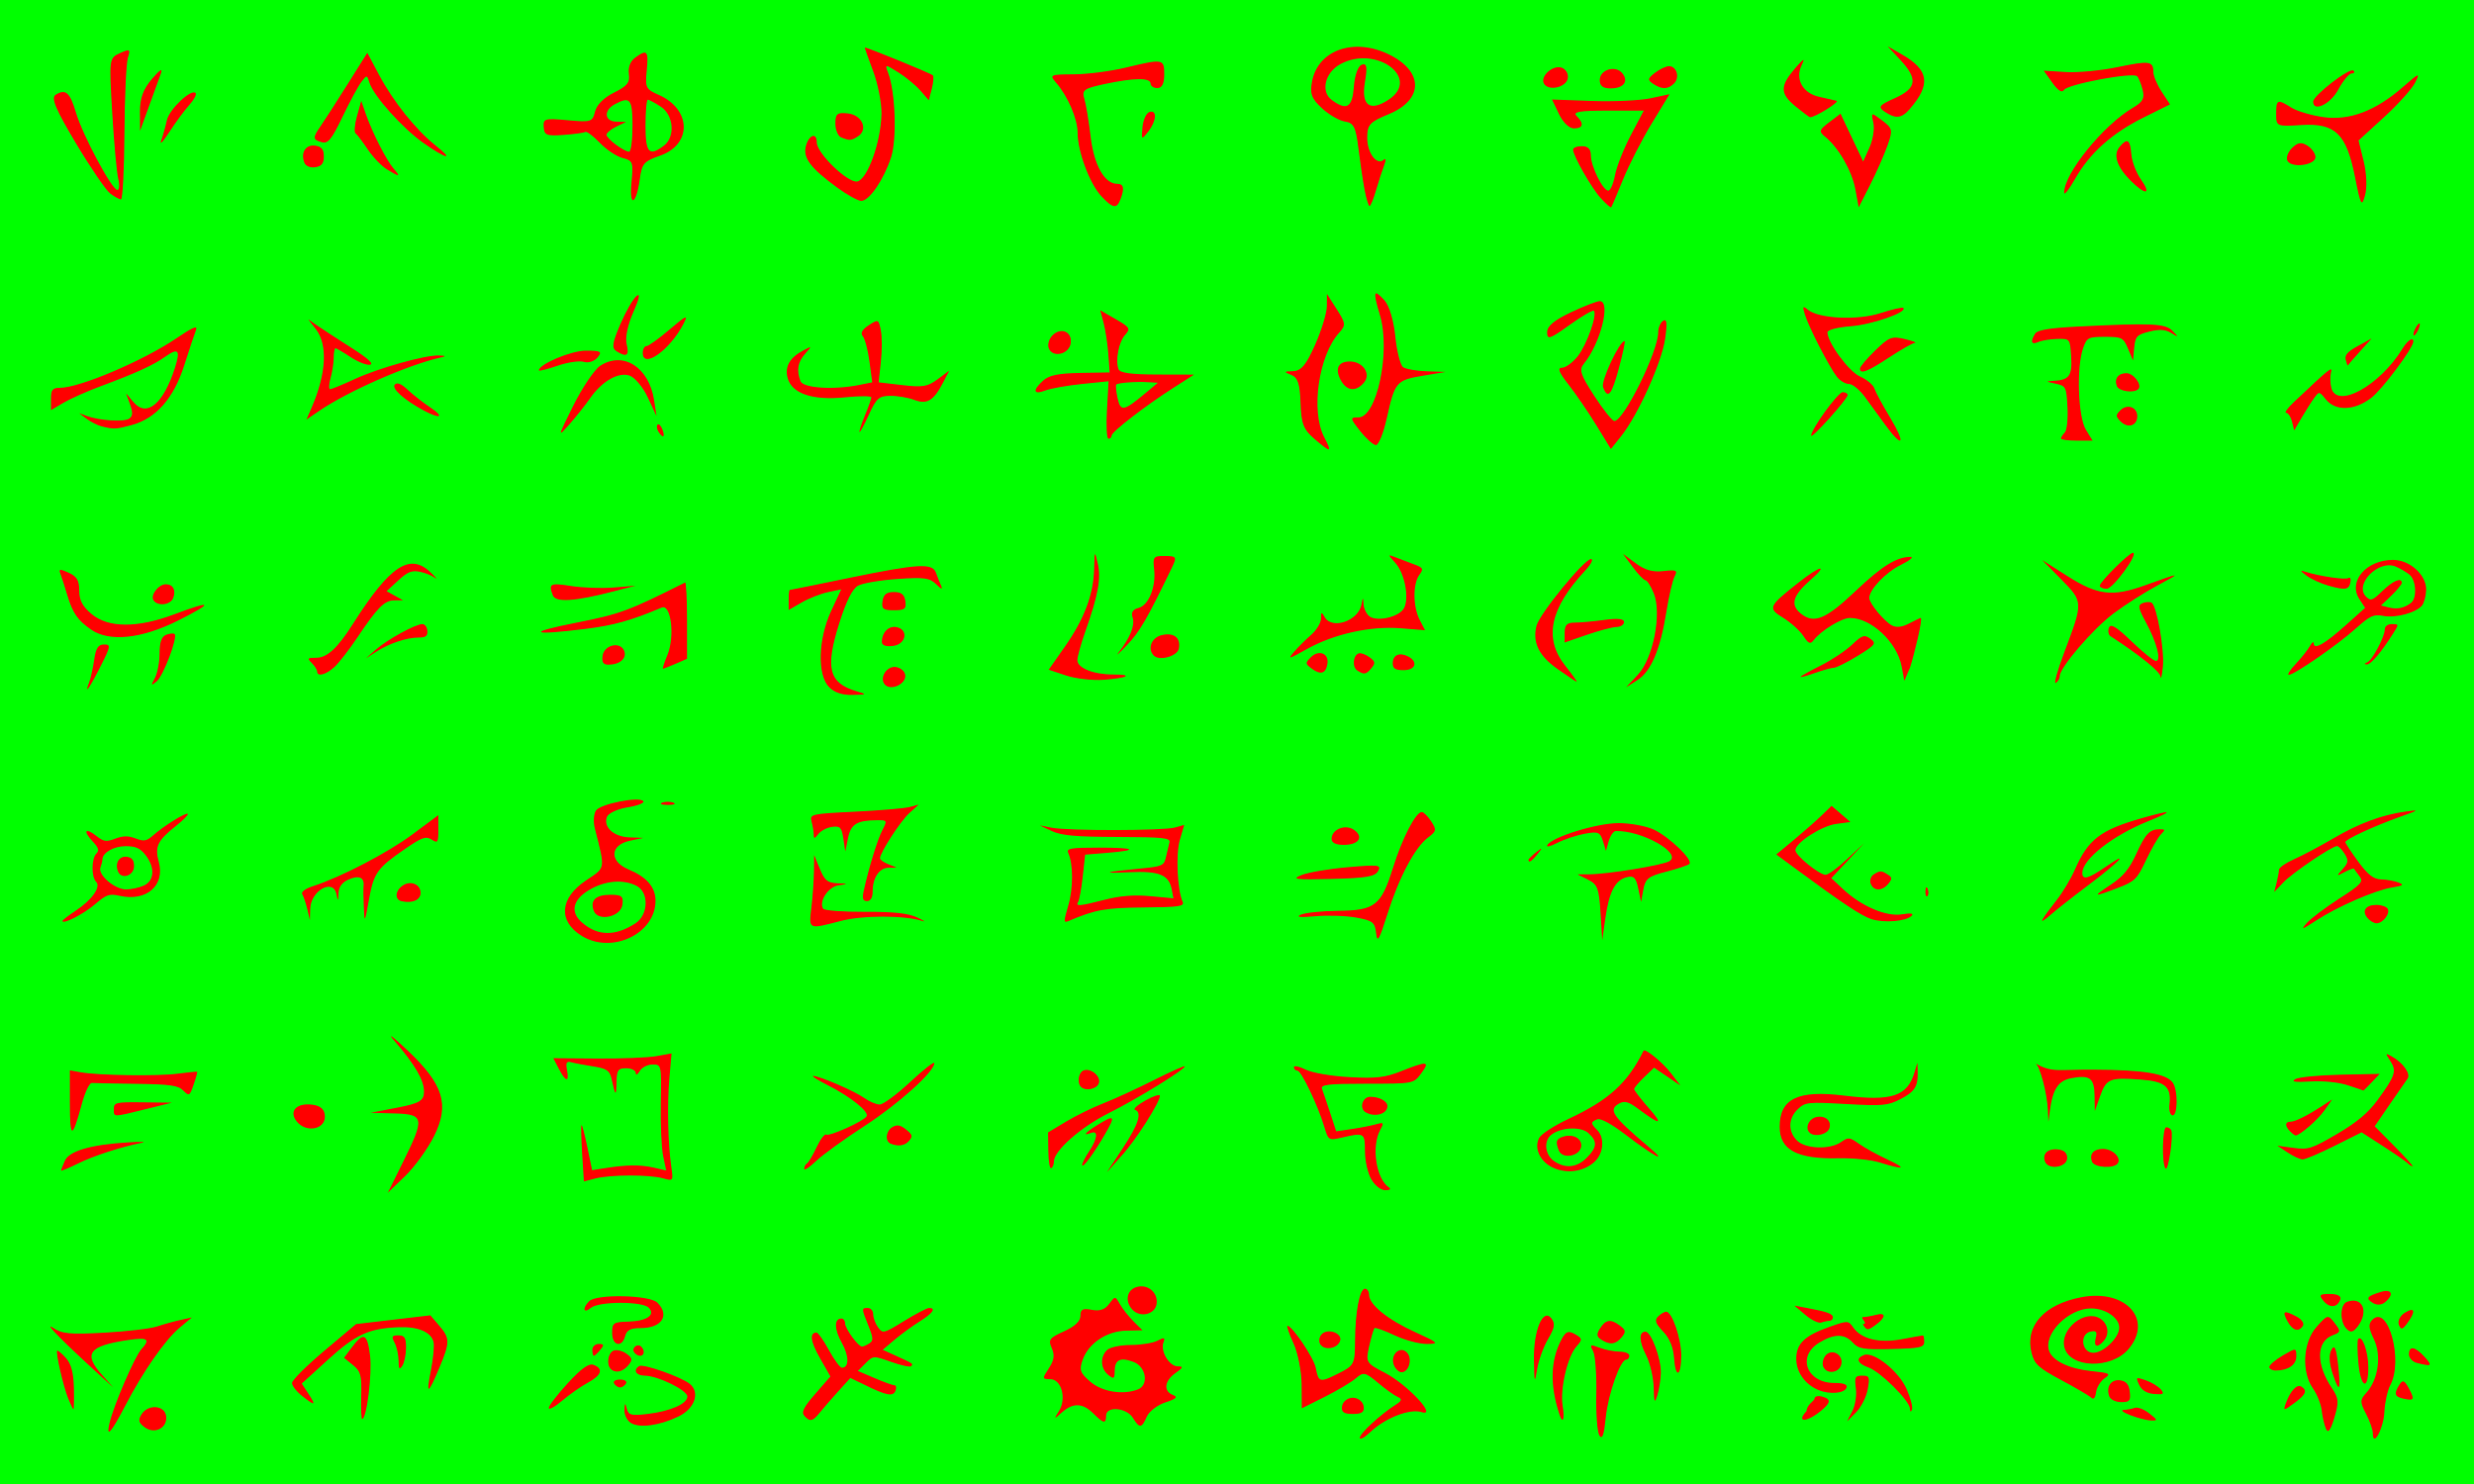 <?xml version="1.0" encoding="UTF-8" standalone="no"?>
<!-- Created with Inkscape (http://www.inkscape.org/) -->

<svg
   xmlns:dc="http://purl.org/dc/elements/1.1/"
   xmlns:cc="http://creativecommons.org/ns#"
   xmlns:rdf="http://www.w3.org/1999/02/22-rdf-syntax-ns#"
   xmlns:svg="http://www.w3.org/2000/svg"
   xmlns="http://www.w3.org/2000/svg"
   xmlns:sodipodi="http://sodipodi.sourceforge.net/DTD/sodipodi-0.dtd"
   xmlns:inkscape="http://www.inkscape.org/namespaces/inkscape"
   width="1280"
   height="768"
   viewBox="0 0 338.667 203.2"
   version="1.1"
   id="svg8"
   inkscape:export-filename="C:\Users\Alexius\bitmap.svg.png"
   inkscape:export-xdpi="96"
   inkscape:export-ydpi="96"
   sodipodi:docname="drawing.svg"
   inkscape:version="0.92.5 (2060ec1f9f, 2020-04-08)">
  <defs
     id="defs2" />
  <sodipodi:namedview
     id="base"
     pagecolor="#ffffff"
     bordercolor="#ff0000"
     borderopacity="1"
     inkscape:pageopacity="0"
     inkscape:pageshadow="2"
     inkscape:zoom="0.5"
     inkscape:cx="933.46698"
     inkscape:cy="406.64101"
     inkscape:document-units="mm"
     inkscape:current-layer="layer1"
     showgrid="false"
     showborder="true"
     inkscape:window-width="1600"
     inkscape:window-height="847"
     inkscape:window-x="1352"
     inkscape:window-y="-8"
     inkscape:window-maximized="1"
     borderlayer="true"
     inkscape:pagecheckerboard="true"
     fit-margin-top="0"
     fit-margin-left="0"
     fit-margin-right="0"
     fit-margin-bottom="0"
     inkscape:showpageshadow="true"
     showguides="true"
     units="px"
     inkscape:snap-object-midpoints="false" />
  <g
     inkscape:label="Layer 1"
     inkscape:groupmode="layer"
     id="layer1"
     transform="translate(-302.13,-215.98)">
    <rect
       style="fill:#00ff00;stroke-width:0.217"
       id="rect4621"
       width="349.482"
       height="205.397"
       x="301.826"
       y="215.734" />
    <path
       style="fill:#ff0000;stroke-width:0.353"
       d="m 457.196,410.1 c -0.868,-1.39 -3.65,-1.613 -3.65,-0.293 0,1.168 -0.356,1.108 -1.757,-0.293 -1.443,-1.443 -2.773,-1.488 -4.284,-0.146 -1.117,0.992 -1.13,0.986 -0.4,-0.204 1.047,-1.707 0.32,-4.335 -1.199,-4.335 -1.122,0 -1.131,-0.066 -0.201,-1.484 0.725,-1.106 0.826,-1.813 0.399,-2.771 -0.509,-1.141 -0.32,-1.4 1.677,-2.294 1.473,-0.66 2.251,-1.394 2.251,-2.127 0,-0.895 0.311,-1.059 1.556,-0.821 1.092,0.209 1.801,-0.034 2.377,-0.813 0.804,-1.088 0.834,-1.087 1.473,0.041 0.359,0.633 1.2,1.696 1.87,2.361 l 1.218,1.209 -2.251,0.055 c -2.659,0.065 -5.133,1.725 -5.938,3.984 -0.499,1.403 -0.362,1.794 1.058,3.015 1.601,1.377 4.445,1.835 6.497,1.048 1.538,-0.59 1.146,-3.105 -0.587,-3.763 -1.829,-0.695 -2.587,-0.316 -2.587,1.297 0,1.008 -0.146,1.088 -0.879,0.479 -1.058,-0.878 -1.138,-2.435 -0.176,-3.397 0.387,-0.387 1.854,-0.703 3.26,-0.703 1.406,0 3.061,-0.27 3.677,-0.599 0.888,-0.475 1.053,-0.424 0.795,0.247 -0.459,1.197 0.79,3.281 1.966,3.281 0.793,0 0.731,0.18 -0.313,0.912 -1.532,1.073 -1.695,2.489 -0.347,3.006 0.707,0.271 0.441,0.533 -1.025,1.007 -1.089,0.352 -2.241,1.233 -2.559,1.958 -0.71,1.619 -0.989,1.64 -1.922,0.146 z m 63.88,2.442 c -0.294,-0.451 -0.486,-3.005 -0.428,-5.676 0.058,-2.671 -0.138,-5.313 -0.437,-5.872 -0.491,-0.918 -0.407,-0.964 0.874,-0.477 0.78,0.297 2.017,0.539 2.75,0.539 0.732,0 1.332,0.246 1.332,0.547 0,0.301 -0.188,0.547 -0.418,0.547 -0.816,0 -2.478,4.698 -2.806,7.93 -0.244,2.41 -0.474,3.064 -0.867,2.461 z m -5.468,-2.871 c -1.345,-4.06 -1.247,-7.436 0.299,-10.325 0.614,-1.147 0.973,-1.231 2.128,-0.501 0.692,0.438 0.679,0.637 -0.096,1.496 -1.229,1.362 -2.273,5.819 -1.9,8.116 0.299,1.84 0.029,2.602 -0.431,1.215 z m 12.894,-3.713 c -0.03,-1.365 -0.499,-3.354 -1.042,-4.42 -0.983,-1.928 -1.01,-3.216 -0.068,-3.216 0.765,0 2.156,3.765 2.095,5.673 -0.03,0.941 -0.252,2.326 -0.492,3.078 -0.363,1.133 -0.447,0.942 -0.492,-1.115 z m -16.394,-3.723 c -0.081,-4.092 1.268,-7.272 2.418,-5.701 0.516,0.706 0.418,1.271 -0.486,2.804 -0.623,1.056 -1.297,2.92 -1.498,4.144 -0.329,2.005 -0.372,1.883 -0.434,-1.247 z m 19.187,-0.268 c -0.106,-1.506 -0.61,-2.735 -1.503,-3.667 -1.043,-1.089 -1.197,-1.548 -0.688,-2.057 0.36,-0.36 0.864,-0.655 1.12,-0.655 0.788,0 2.05,3.674 2.05,5.966 0,2.928 -0.78,3.256 -0.98,0.413 z m -9.958,-2.544 c -0.623,-0.397 -0.679,-0.75 -0.234,-1.463 0.807,-1.295 1.467,-1.424 2.697,-0.525 0.893,0.653 0.942,0.9 0.321,1.648 -0.83,1 -1.6,1.094 -2.784,0.34 z m -64.138,-4.062 c -1.108,-1.108 -0.865,-2.711 0.474,-3.136 1.539,-0.488 3.007,0.726 2.782,2.301 -0.202,1.412 -2.174,1.918 -3.257,0.835 z m -68.702,15.464 c -0.522,-0.319 -0.92,-1.116 -0.886,-1.772 0.054,-1.017 0.101,-1.043 0.324,-0.175 0.224,0.872 0.627,0.974 2.808,0.716 3.142,-0.372 5.477,-1.391 5.477,-2.389 0,-0.868 -4.02,-2.838 -5.826,-2.856 -1.21,-0.012 -1.645,-0.769 -0.758,-1.317 0.554,-0.342 5.795,1.51 6.925,2.447 1.426,1.183 0.676,3.365 -1.527,4.442 -2.572,1.257 -5.334,1.639 -6.537,0.904 z m 23.721,-1.007 c -0.417,-0.477 -0.066,-1.167 1.523,-2.989 l 2.065,-2.369 -1.434,-2.52 c -1.304,-2.291 -1.461,-3.494 -0.456,-3.494 0.207,0 0.966,1.083 1.686,2.406 0.72,1.323 1.519,2.406 1.776,2.406 1.008,0 0.998,-1.615 -0.022,-3.429 -1.039,-1.848 -1.056,-3.307 -0.039,-3.307 0.273,0 0.496,0.296 0.496,0.657 0,0.724 1.802,3.197 2.32,3.185 0.179,-0.004 0.629,-0.199 0.999,-0.433 0.571,-0.361 0.552,-0.727 -0.12,-2.408 -0.967,-2.418 -0.968,-2.444 -0.071,-2.444 0.397,0 0.722,0.392 0.722,0.87 0,0.479 0.301,1.282 0.669,1.785 0.644,0.881 0.776,0.849 3.561,-0.87 1.591,-0.982 3.13,-1.785 3.421,-1.785 1.005,0 0.497,0.726 -1.288,1.84 -0.985,0.615 -2.527,1.74 -3.426,2.5 l -1.635,1.382 1.875,0.854 c 2.334,1.063 2.335,1.064 2,1.399 -0.152,0.152 -1.377,-0.115 -2.722,-0.593 -2.434,-0.864 -2.451,-0.863 -3.5,0.185 l -1.054,1.054 2.292,0.982 c 1.261,0.54 2.484,0.982 2.718,0.982 0.234,0 0.299,0.331 0.144,0.736 -0.317,0.825 -1.204,0.707 -4.258,-0.815 l -1.925,-0.922 -1.684,1.859 c -0.926,1.023 -2.061,2.331 -2.521,2.907 -0.955,1.194 -1.345,1.266 -2.111,0.391 z m 76.054,3.031 c 0,-0.595 2.855,-3.217 4.956,-4.552 0.804,-0.511 0.871,-0.772 0.261,-1.026 -0.45,-0.188 -1.675,-1.063 -2.724,-1.945 -1.718,-1.446 -2.013,-1.51 -2.994,-0.647 -0.598,0.526 -2.517,1.673 -4.264,2.548 l -3.176,1.591 -0.021,-3.265 c -0.011,-1.796 -0.515,-4.337 -1.12,-5.647 -0.605,-1.31 -0.967,-2.382 -0.806,-2.382 0.642,0 3.598,4.397 3.856,5.735 0.391,2.031 0.538,2.069 3.078,0.803 2.175,-1.083 2.287,-1.297 2.302,-4.394 0.019,-4.014 0.626,-7.225 1.365,-7.225 0.306,0 0.556,0.379 0.556,0.842 0,1.332 2.577,3.408 6.361,5.125 3.118,1.415 3.284,1.583 1.579,1.597 -1.048,0.009 -3.047,-0.525 -4.443,-1.184 -1.395,-0.66 -2.635,-1.101 -2.755,-0.982 -0.12,0.12 -0.448,1.236 -0.728,2.481 -0.494,2.19 -0.425,2.307 2.12,3.619 3.108,1.601 7.33,6.12 5.039,5.393 -1.609,-0.511 -4.998,0.818 -7.013,2.75 -0.786,0.753 -1.429,1.098 -1.429,0.766 z m 105.5,-3.083 c -0.988,-0.381 -1.411,-0.709 -0.94,-0.731 0.471,-0.021 1.164,-0.15 1.54,-0.287 0.376,-0.136 1.261,0.205 1.967,0.759 1.167,0.915 1.19,1.004 0.257,0.978 -0.565,-0.015 -1.835,-0.339 -2.823,-0.72 z m 33.179,2.476 c -0.002,-0.492 -0.424,-1.699 -0.937,-2.683 -0.84,-1.611 -0.834,-1.898 0.059,-2.884 1.629,-1.8 2.091,-5.114 1.02,-7.325 -0.739,-1.525 -0.778,-2.097 -0.187,-2.679 2.139,-2.103 4.233,5.608 2.435,8.968 -0.383,0.716 -0.748,2.367 -0.812,3.669 -0.11,2.269 -1.57,4.981 -1.579,2.933 z m -77.516,-3.049 c 0,-0.874 1.088,-1.404 1.088,-1.705 0,-0.301 0.45,-0.429 1.001,-0.285 1.339,0.35 1.261,0.869 -0.318,2.111 -1.896,1.491 -3.202,1.402 -1.772,-0.121 z m 6.259,0.007 c 0.405,-0.79 0.617,-2.156 0.486,-3.128 -0.204,-1.514 -0.098,-1.726 0.865,-1.726 0.995,0 1.066,0.175 0.757,1.877 -0.187,1.032 -0.9,2.44 -1.583,3.128 l -1.243,1.251 0.718,-1.402 z m 64.823,2.389 c -0.226,-0.546 -0.484,-1.675 -0.573,-2.508 -0.089,-0.833 -0.629,-2.183 -1.2,-2.998 -1.596,-2.279 -1.353,-6.337 0.504,-8.42 1.514,-1.697 1.561,-1.707 2.48,-0.515 0.853,1.107 0.831,1.254 -0.255,1.656 -2.298,0.85 -2.338,3.995 -0.093,7.304 0.898,1.325 0.94,1.889 0.297,4.008 -0.537,1.769 -0.865,2.186 -1.16,1.474 z m -303.399,-0.743 c 0.562,-2.409 3.44,-9.089 4.347,-10.091 1.289,-1.424 0.924,-1.686 -1.796,-1.286 -5.412,0.795 -6.197,1.866 -3.534,4.823 l 1.495,1.661 -1.796,-1.631 c -4.823,-4.382 -7.837,-7.426 -6.474,-6.541 1.305,0.848 2.294,0.943 7.069,0.68 3.053,-0.168 6.285,-0.549 7.183,-0.848 0.897,-0.298 2.339,-0.698 3.204,-0.889 l 1.572,-0.347 -1.738,1.462 c -1.931,1.625 -4.979,6.006 -7.345,10.56 -1.967,3.784 -2.686,4.589 -2.186,2.447 z m 4.801,0.555 c -0.819,-0.609 -0.905,-0.961 -0.424,-1.746 0.876,-1.429 3.159,-1.291 3.372,0.203 0.233,1.64 -1.557,2.576 -2.948,1.543 z m 55.333,-2.633 c 0,-0.308 1.176,-1.839 2.614,-3.403 1.86,-2.023 2.876,-2.742 3.523,-2.494 1.383,0.531 1.093,1.418 -0.797,2.441 -0.938,0.508 -2.524,1.619 -3.523,2.47 -0.999,0.851 -1.817,1.294 -1.817,0.986 z m -25.675,-1.688 c 0.077,-2.785 -0.07,-3.325 -1.133,-4.186 l -1.221,-0.989 1.028,-1.376 c 1.654,-2.216 2.153,-2.007 2.536,1.062 0.31,2.48 -0.463,8.688 -1.081,8.688 -0.119,0 -0.177,-1.439 -0.128,-3.197 z m 212,1.765 c -0.057,-1.095 -4.055,-5.056 -5.671,-5.619 -1.523,-0.531 -1.785,-1.258 -0.613,-1.707 1.335,-0.512 4.745,2.205 5.822,4.639 0.545,1.232 0.881,2.511 0.746,2.842 -0.155,0.381 -0.259,0.325 -0.284,-0.154 z m -77.724,-0.364 c 0.118,-0.611 0.778,-1.112 1.467,-1.112 0.689,0 1.349,0.5 1.467,1.112 0.16,0.833 -0.208,1.112 -1.467,1.112 -1.259,0 -1.627,-0.279 -1.467,-1.112 z m 102.53,-1.134 c -0.282,-0.267 -2.13,-1.349 -4.107,-2.404 -3.085,-1.646 -3.657,-2.172 -4.046,-3.716 -0.931,-3.698 1.722,-6.654 6.846,-7.625 6.042,-1.146 9.84,3.047 6.431,7.099 -2.35,2.793 -8.058,2.636 -8.781,-0.242 -0.625,-2.491 2.802,-5.245 4.891,-3.93 1.069,0.673 1.319,2.06 0.542,2.997 -0.897,1.08 -1.467,0.914 -1.141,-0.333 0.223,-0.852 0.077,-1.039 -0.69,-0.891 -1.464,0.282 -1.321,2.69 0.172,2.902 1.381,0.196 3.732,-1.975 3.732,-3.447 0,-1.338 -1.881,-2.619 -3.845,-2.619 -3.145,0 -6.622,3.56 -5.734,5.872 0.51,1.329 2.769,2.401 5.7,2.704 2.613,0.27 2.782,0.36 1.87,0.999 -0.552,0.387 -1.076,1.247 -1.165,1.912 -0.105,0.785 -0.342,1.039 -0.675,0.723 z m 2.496,-0.147 c -0.499,-1.299 0.233,-2.395 1.48,-2.218 0.829,0.118 1.203,0.564 1.32,1.576 0.14,1.219 -0.019,1.412 -1.171,1.412 -0.733,0 -1.466,-0.346 -1.629,-0.77 z m 24.16,0.931 c 0.599,-1.678 1.513,-2.665 2.121,-2.289 0.869,0.537 0.617,1.111 -1.003,2.289 -1.449,1.054 -1.495,1.054 -1.118,0 z m -271.562,-1.014 c -0.754,-0.593 -1.372,-1.388 -1.372,-1.766 0,-0.378 1.972,-2.347 4.382,-4.377 l 4.382,-3.69 5.085,-0.6 5.085,-0.6 1.204,1.4 c 1.485,1.726 1.492,2.279 0.078,5.67 -1.595,3.823 -1.903,3.95 -1.21,0.499 0.332,-1.653 0.495,-3.423 0.364,-3.933 -0.352,-1.364 -2.113,-2.107 -4.754,-2.007 -4.081,0.154 -5.892,0.982 -9.654,4.409 l -3.628,3.306 0.907,1.384 c 1.092,1.666 0.933,1.722 -0.869,0.305 z m 251.488,-1.506 c -0.504,-1.069 -0.456,-1.102 0.904,-0.628 0.791,0.276 1.715,0.836 2.055,1.245 0.518,0.624 0.372,0.725 -0.904,0.628 -0.992,-0.075 -1.707,-0.509 -2.055,-1.245 z m -283.508,1.838 c -0.676,-1.695 -1.729,-6.28 -1.495,-6.513 0.085,-0.085 0.618,0.359 1.186,0.986 0.722,0.798 1.052,2.025 1.097,4.081 0.036,1.618 0.008,2.941 -0.063,2.941 -0.071,0 -0.397,-0.673 -0.725,-1.495 z m 74.739,-2.026 c -0.184,-0.298 0.182,-0.542 0.813,-0.542 0.631,0 0.997,0.244 0.813,0.542 -0.184,0.298 -0.55,0.542 -0.813,0.542 -0.263,0 -0.629,-0.244 -0.813,-0.542 z m 164.877,0.893 c -1.843,-0.754 -3.051,-2.448 -3.051,-4.279 0,-2.067 1.141,-3.168 4.519,-4.361 2.551,-0.901 2.601,-0.899 3.291,0.087 1.108,1.582 3.586,2.17 6.673,1.585 1.469,-0.279 2.752,-0.506 2.853,-0.506 0.1,0 0.181,0.394 0.179,0.876 -0.003,0.76 -0.59,0.89 -4.443,0.984 -3.86,0.094 -4.556,-0.021 -5.33,-0.876 -1.13,-1.249 -2.553,-1.245 -4.614,0.011 -3.079,1.877 -1.705,5.511 2.083,5.511 1.279,0 1.814,0.2 1.674,0.626 -0.262,0.799 -2.278,0.979 -3.834,0.342 z m 80.046,1.175 c -1.204,-0.268 -1.314,-0.674 -0.519,-1.929 0.43,-0.679 0.691,-0.574 1.274,0.515 0.839,1.567 0.743,1.746 -0.754,1.413 z m -9.692,-3.48 c -0.458,-1.387 -0.512,-2.551 -0.15,-3.198 0.43,-0.768 0.653,-0.281 0.91,1.985 0.419,3.693 0.183,4.071 -0.76,1.213 z m -235.683,-0.574 c -0.637,-0.637 -0.386,-2.223 0.399,-2.524 0.418,-0.16 1.202,0.031 1.741,0.425 0.831,0.608 0.871,0.85 0.257,1.589 -0.755,0.91 -1.78,1.128 -2.397,0.51 z m 239.225,-0.874 c -0.144,-1.611 -0.157,-3.06 -0.029,-3.219 0.531,-0.661 1.381,1.685 1.39,3.836 0.014,3.333 -1.052,2.85 -1.361,-0.617 z m -132.035,0.319 c -0.529,-1.38 0.815,-2.677 1.777,-1.715 0.813,0.813 0.309,2.711 -0.72,2.711 -0.371,0 -0.847,-0.448 -1.057,-0.996 z m 58.771,0.208 c -0.16,-0.416 -0.017,-1.087 0.319,-1.491 0.872,-1.05 2.505,-0.109 2.152,1.241 -0.309,1.182 -2.046,1.358 -2.471,0.25 z m 61.07,0.069 c 0,-0.266 0.832,-0.975 1.85,-1.576 1.797,-1.061 1.85,-1.058 1.85,0.109 0,1.184 -1.111,1.951 -2.825,1.951 -0.481,0 -0.875,-0.218 -0.875,-0.484 z m -256.085,-0.852 c -0.004,-0.806 -0.25,-1.919 -0.547,-2.473 -0.451,-0.842 -0.366,-1.007 0.521,-1.007 0.85,0 1.058,0.335 1.051,1.692 -0.004,0.93 -0.235,2.043 -0.513,2.473 -0.392,0.606 -0.506,0.453 -0.513,-0.685 z m 26.526,-1.49 c 0,-0.447 0.396,-0.813 0.879,-0.813 0.72,0 0.757,0.147 0.205,0.813 -0.371,0.447 -0.767,0.813 -0.879,0.813 -0.113,0 -0.205,-0.366 -0.205,-0.813 z m 5.714,0.308 c -0.37,-0.599 0.485,-1.246 0.985,-0.745 0.515,0.515 0.419,1.25 -0.163,1.25 -0.28,0 -0.65,-0.227 -0.822,-0.505 z m 244.04,1.475 c -0.594,-0.155 -1.079,-0.678 -1.079,-1.162 0,-1.234 0.848,-1.095 2.158,0.354 1.113,1.23 0.963,1.342 -1.079,0.808 z m -247.044,-4.096 c 0,-1.383 0.171,-1.504 2.208,-1.558 2.534,-0.066 3.788,-0.92 2.801,-1.906 -0.899,-0.899 -6.824,-0.881 -7.914,0.023 -1.018,0.845 -1.221,0.07 -0.238,-0.913 1.009,-1.009 8.284,-0.852 9.338,0.201 1.739,1.739 0.593,3.484 -2.288,3.484 -1.383,0 -1.91,0.269 -2.123,1.084 -0.432,1.652 -1.783,1.337 -1.783,-0.416 z m 96.937,1.542 c -0.247,-0.399 -0.15,-1.025 0.216,-1.39 0.854,-0.854 2.844,-0.109 2.497,0.934 -0.354,1.062 -2.151,1.364 -2.712,0.456 z m 140.497,-2.099 c -0.953,-0.953 -0.919,-3.349 0.052,-3.707 2.12,-0.78 3.033,1.31 1.47,3.367 -0.612,0.805 -0.975,0.886 -1.522,0.339 z m -8.118,-1.088 c -0.745,-1.392 -0.458,-1.522 1.291,-0.586 0.666,0.356 1.047,0.911 0.848,1.233 -0.58,0.938 -1.428,0.681 -2.139,-0.648 z m 15.268,0.505 c -0.194,-0.506 0.168,-1.223 0.826,-1.633 1.366,-0.853 1.525,-0.207 0.346,1.406 -0.683,0.933 -0.886,0.973 -1.172,0.228 z m -73.389,-0.07 c 0.884,0 -0.461,-0.957 0.033,-0.962 0.346,-0.004 1.137,-0.143 1.756,-0.309 1.446,-0.387 1.42,0.329 -0.049,1.396 -1.077,0.781 -1.179,0.774 -1.74,-0.125 z m -7.846,-1.26 -1.502,-1.273 1.752,0.326 c 2.766,0.515 3.504,0.786 3.504,1.286 0,0.257 -0.207,0.467 -0.46,0.467 -0.253,0 -0.76,0.105 -1.126,0.234 -0.367,0.129 -1.342,-0.339 -2.168,-1.04 z m 70.917,-1.929 c -0.672,-0.81 -0.545,-0.945 0.884,-0.945 1.014,0 1.573,0.287 1.424,0.732 -0.383,1.149 -1.45,1.248 -2.308,0.213 z m 6.763,0.286 c -1.03,-0.636 -0.827,-0.918 1.082,-1.505 1.512,-0.465 1.859,0.347 0.596,1.396 -0.483,0.401 -1.137,0.443 -1.678,0.109 z m -214.739,-18.367 c 0,-0.273 0.173,-0.604 0.384,-0.734 0.211,-0.131 0.803,-1.128 1.315,-2.217 0.512,-1.089 1.108,-1.87 1.325,-1.736 0.452,0.28 5.108,-1.827 5.523,-2.499 0.378,-0.612 -2.157,-2.651 -5.249,-4.223 -1.412,-0.718 -2.337,-1.305 -2.055,-1.305 0.867,0 5.631,2.058 6.969,3.01 0.696,0.495 1.655,0.901 2.131,0.901 0.477,0 2.353,-1.388 4.169,-3.084 1.817,-1.696 3.303,-2.858 3.303,-2.581 0,1.171 -4.919,5.6 -9.559,8.605 -2.748,1.78 -5.73,3.94 -6.626,4.799 -0.896,0.859 -1.629,1.338 -1.629,1.065 z m -30.393,-2.027 c -0.128,-2.068 -0.169,-3.843 -0.091,-3.943 0.078,-0.101 0.437,1.244 0.797,2.987 l 0.655,3.17 1.822,-0.287 c 2.927,-0.461 4.794,-0.478 6.617,-0.061 l 1.706,0.39 -0.418,-1.979 c -0.23,-1.088 -0.376,-4.353 -0.323,-7.256 0.095,-5.245 0.088,-5.277 -1.133,-5.277 -0.675,0 -1.464,0.405 -1.753,0.901 -0.291,0.5 -0.532,0.615 -0.54,0.257 -0.009,-0.354 -0.595,-0.644 -1.303,-0.644 -1.137,0 -1.292,0.225 -1.328,1.931 -0.042,1.986 -0.164,1.902 -0.685,-0.469 -0.251,-1.145 -0.66,-1.426 -2.49,-1.711 -1.204,-0.187 -2.564,-0.445 -3.022,-0.573 -0.649,-0.181 -0.777,0.053 -0.584,1.067 0.329,1.723 -0.179,1.649 -1.116,-0.162 l -0.756,-1.462 6.02,0.046 c 3.311,0.025 6.951,-0.122 8.09,-0.327 l 2.07,-0.373 -0.297,3.462 c -0.314,3.659 -0.198,8.86 0.269,12.097 0.276,1.915 0.26,1.937 -1.143,1.544 -1.859,-0.519 -7.164,-0.51 -9.215,0.016 l -1.614,0.414 -0.233,-3.76 z m 133.028,1.93 c -1.851,-0.781 -2.786,-2.702 -2.016,-4.142 0.282,-0.528 2.074,-1.688 3.98,-2.578 5.555,-2.593 8.104,-4.905 10.299,-9.343 0.198,-0.399 2.639,1.6 3.779,3.094 l 1.264,1.657 -1.799,-1.221 -1.799,-1.221 -1.364,1.307 c -0.75,0.719 -1.364,1.453 -1.364,1.631 0,0.178 0.916,1.365 2.035,2.637 2.04,2.317 1.558,2.333 -1.5,0.049 -1.265,-0.945 -1.839,-1.113 -2.533,-0.742 -1.607,0.86 -1.048,1.703 3.927,5.915 2.934,2.484 0.804,1.374 -3.089,-1.609 -1.938,-1.485 -3.419,-2.292 -3.882,-2.114 -0.93,0.357 -0.933,0.55 -0.025,1.459 1.07,1.07 0.891,3.23 -0.362,4.365 -1.461,1.325 -3.644,1.661 -5.552,0.856 z m 4.488,-1.409 c 1.433,-1.433 1.489,-2.25 0.23,-3.389 -1.041,-0.942 -3.839,-0.796 -5.12,0.267 -1.023,0.849 -0.819,2.707 0.392,3.555 1.542,1.08 3.138,0.927 4.498,-0.433 z m -3.83,-1.026 c -0.466,-1.214 -0.353,-1.565 0.604,-1.869 1.272,-0.404 2.48,0.173 2.48,1.185 0,1.446 -2.573,2.017 -3.084,0.684 z m -205.016,2.767 c 0,-0.109 0.236,-0.717 0.526,-1.352 0.608,-1.335 3.563,-2.192 8.62,-2.501 1.721,-0.105 2.587,-0.082 1.925,0.05 -2.928,0.587 -6.676,1.807 -8.784,2.859 -1.257,0.628 -2.286,1.052 -2.286,0.943 z m 46.853,-1.252 c 2.942,-5.942 2.85,-6.455 -1.171,-6.566 l -3.305,-0.091 3.653,-0.702 c 3.048,-0.586 3.653,-0.948 3.653,-2.189 0,-1.59 -1.211,-3.662 -4.099,-7.015 -0.989,-1.148 -0.148,-0.523 1.869,1.388 4.907,4.651 5.755,7.409 3.601,11.722 -0.872,1.746 -2.654,4.207 -3.96,5.469 l -2.375,2.294 z m 132.514,2.471 c -0.487,-0.824 -0.878,-2.536 -0.878,-3.84 0,-2.549 -0.092,-2.604 -3.139,-1.896 -1.828,0.425 -1.869,0.4 -2.438,-1.499 -0.885,-2.954 -3.144,-7.661 -3.676,-7.661 -0.261,0 -0.474,-0.213 -0.474,-0.473 0,-0.26 0.718,-0.114 1.596,0.324 0.902,0.45 3.52,0.902 6.016,1.039 3.676,0.202 4.874,0.061 7.126,-0.836 3.539,-1.41 3.933,-1.361 2.683,0.33 -1.039,1.405 -1.052,1.408 -7.444,1.408 -5.374,0 -6.358,0.119 -6.12,0.74 0.156,0.407 0.655,1.873 1.108,3.259 l 0.824,2.519 2.098,-0.308 c 1.154,-0.169 2.642,-0.46 3.308,-0.646 1.116,-0.312 1.163,-0.25 0.607,0.788 -1.216,2.272 -0.54,6.684 1.203,7.848 0.333,0.222 0.137,0.379 -0.478,0.384 -0.612,0.004 -1.404,-0.605 -1.92,-1.479 z m 69.617,-2.309 c -1.187,-0.373 -3.7,-0.634 -5.679,-0.589 -5.667,0.129 -8.046,-1.144 -8.046,-4.304 0,-3.852 2.488,-5.061 8.801,-4.277 6.515,0.81 8.668,0.106 9.644,-3.149 l 0.405,-1.352 0.041,1.263 c 0.064,1.989 -0.414,2.731 -2.417,3.753 -1.681,0.858 -2.421,0.922 -7.396,0.641 -5.227,-0.295 -5.586,-0.257 -6.593,0.702 -1.318,1.255 -1.368,3.04 -0.118,4.29 1.168,1.168 4.516,1.282 6.051,0.207 0.974,-0.682 1.162,-0.663 2.43,0.239 0.756,0.538 2.511,1.508 3.901,2.155 2.764,1.287 2.315,1.472 -1.023,0.422 z m 72.217,0.067 c -0.245,-0.243 -1.758,-1.29 -3.363,-2.326 l -2.917,-1.883 -3.709,1.857 c -2.04,1.021 -3.999,1.855 -4.354,1.854 -0.355,-10e-4 -1.278,-0.424 -2.052,-0.939 l -1.407,-0.936 2.202,0.296 c 2.027,0.272 2.5,0.121 5.96,-1.908 2.718,-1.593 4.252,-2.877 5.539,-4.634 2.426,-3.312 2.647,-3.987 1.756,-5.347 -0.705,-1.076 -0.698,-1.114 0.113,-0.68 1.575,0.843 2.722,2.429 2.237,3.092 -0.247,0.338 -1.359,1.942 -2.471,3.566 l -2.022,2.952 2.711,2.739 c 1.491,1.507 2.601,2.739 2.467,2.739 -0.134,0 -0.444,-0.199 -0.689,-0.443 z m -186.057,-1.635 -0.037,-2.56 2.456,-1.474 c 1.351,-0.811 3.654,-1.94 5.117,-2.509 1.464,-0.569 4.566,-1.997 6.895,-3.172 2.329,-1.175 4.234,-2.024 4.234,-1.887 0,0.452 -6.458,4.426 -10.429,6.417 -3.828,1.919 -7.473,5.142 -7.473,6.608 0,0.383 -0.163,0.795 -0.363,0.916 -0.2,0.121 -0.38,-0.931 -0.4,-2.339 z m 10.195,-0.402 c 2.151,-3.26 2.675,-4.918 1.661,-5.256 -0.286,-0.095 0.367,-0.672 1.452,-1.281 1.084,-0.609 1.971,-0.892 1.971,-0.628 0,0.848 -3.292,6.09 -5.334,8.291 l -1.93,2.177 z m 142.749,2.784 c -0.54,-0.547 -0.455,-5.648 0.095,-5.648 0.256,0 0.555,0.167 0.665,0.371 0.35,0.649 -0.373,5.669 -0.759,5.278 z m -148.308,-0.504 c 10e-4,-0.235 0.436,-1.081 0.965,-1.88 1.15,-1.736 1.261,-2.877 0.242,-2.486 -1.231,0.472 -0.806,-0.047 0.904,-1.103 2.353,-1.454 2.49,-1.277 1,1.291 -1.57,2.708 -3.115,4.783 -3.111,4.178 z m 131.802,-0.448 c -0.419,-1.091 0.44,-1.85 1.865,-1.648 0.785,0.111 1.169,0.491 1.169,1.154 0,1.292 -2.568,1.71 -3.035,0.494 z m 6.436,0.024 c -0.403,-1.05 0.204,-1.754 1.511,-1.754 1.293,0 2.506,1.173 2.022,1.956 -0.482,0.78 -3.217,0.623 -3.533,-0.202 z m -164.455,-2.474 c -0.829,-0.334 -0.647,-1.799 0.286,-2.298 0.632,-0.338 1.066,-0.251 1.833,0.369 0.86,0.697 0.921,0.913 0.422,1.514 -0.575,0.693 -1.482,0.841 -2.54,0.414 z M 311.694,367.077 v -4.539 l 1.444,0.261 c 2.429,0.439 10.564,0.561 13.3,0.199 1.421,-0.188 2.629,-0.307 2.683,-0.264 0.054,0.043 -0.162,0.83 -0.481,1.748 -0.553,1.592 -0.619,1.63 -1.422,0.824 -0.696,-0.699 -1.801,-0.858 -6.378,-0.918 -3.044,-0.04 -5.803,-0.094 -6.13,-0.12 -0.336,-0.027 -0.942,1.24 -1.393,2.913 -1.303,4.828 -1.622,4.808 -1.622,-0.104 z m 238.321,4.123 c -0.935,-0.578 -0.336,-2.119 0.892,-2.293 1.193,-0.169 2.004,0.631 1.629,1.608 -0.286,0.745 -1.77,1.148 -2.521,0.685 z m 65.61,-0.309 c -0.729,-0.729 -0.718,-1.313 0.023,-1.316 0.662,-0.003 2.262,-0.793 4.332,-2.137 l 1.4,-0.909 -1.066,1.506 c -0.916,1.293 -3.366,3.42 -3.94,3.42 -0.102,0 -0.439,-0.253 -0.749,-0.563 z m -272.843,-1.314 c -1.192,-1.436 -0.062,-2.641 2.178,-2.324 1.104,0.156 1.646,0.691 1.646,1.624 0,1.762 -2.554,2.23 -3.823,0.7 z m -25.071,-1.747 c 0,-0.889 0.304,-0.959 3.971,-0.913 l 3.971,0.05 -3.61,0.893 c -4.516,1.117 -4.332,1.118 -4.332,-0.03 z m 264.752,0.126 c -0.102,-2.263 -1.083,-5.982 -1.673,-6.347 2.308,1.281 2.988,0.805 7.87,0.835 6.881,0.025 9.984,0.53 10.893,1.772 0.765,1.046 0.698,4.737 -0.081,4.475 -0.286,-0.097 -0.451,-0.756 -0.365,-1.465 0.293,-2.434 -0.569,-3.178 -3.972,-3.427 -4.2,-0.307 -4.673,-0.113 -5.513,2.258 l -0.727,2.05 -0.039,-2.117 c -0.044,-2.409 -0.645,-2.854 -3.201,-2.375 -1.764,0.331 -2.536,1.517 -2.923,4.492 l -0.193,1.483 -0.074,-1.635 z m -93.429,0.298 c -0.865,-0.548 -0.38,-2.092 0.657,-2.092 1.269,0 2.362,0.592 2.362,1.28 0,1.096 -1.803,1.581 -3.018,0.812 z m 134.473,-3.675 c -1.258,-0.407 -3.299,-0.617 -5.05,-0.517 -2.201,0.125 -2.731,0.043 -2.111,-0.324 0.455,-0.27 3.238,-0.541 6.183,-0.604 l 5.355,-0.114 -1.097,1.168 c -0.603,0.642 -1.113,1.147 -1.133,1.121 -0.019,-0.025 -0.985,-0.354 -2.146,-0.73 z m -173.399,0.228 c -0.569,-0.569 -0.345,-1.985 0.356,-2.254 1.007,-0.387 2.437,0.84 2.076,1.78 -0.304,0.792 -1.819,1.087 -2.432,0.473 z M 310.683,342.077 c 0,-0.109 0.81,-0.734 1.8,-1.389 2.245,-1.486 3.502,-3.27 2.799,-3.974 -0.664,-0.664 -0.636,-3.185 0.043,-3.864 0.417,-0.417 0.295,-0.802 -0.533,-1.684 -1.349,-1.436 -0.984,-1.916 0.544,-0.714 0.992,0.78 1.339,0.829 2.576,0.362 1.068,-0.403 1.77,-0.411 2.779,-0.03 1.152,0.435 1.503,0.375 2.392,-0.41 1.499,-1.322 4.509,-3.191 4.751,-2.95 0.113,0.113 -0.627,0.866 -1.646,1.672 -2.491,1.973 -2.895,2.821 -2.325,4.883 0.896,3.247 -1.684,5.49 -5.361,4.661 -1.411,-0.318 -1.8,-0.183 -3.39,1.178 -1.578,1.351 -4.429,2.804 -4.429,2.257 z m 11.142,-4.84 c 1.457,-0.664 1.552,-2.496 0.216,-4.194 -0.728,-0.926 -1.346,-1.201 -2.701,-1.201 -1.629,0 -3.189,0.889 -3.189,1.818 0,0.212 -0.121,0.702 -0.27,1.089 -0.388,1.011 1.942,3.016 3.504,3.016 0.703,0 1.801,-0.238 2.439,-0.529 z m -3.551,-1.953 c -0.438,-1.141 0.183,-2.135 1.239,-1.985 0.691,0.099 0.967,0.463 0.967,1.277 0,1.328 -1.752,1.89 -2.206,0.708 z m 63.495,8.845 c -3.272,-2.02 -3.033,-5.166 0.576,-7.59 2.729,-1.833 2.658,-1.408 1.196,-7.194 -0.212,-0.839 -0.137,-1.908 0.168,-2.376 0.601,-0.923 6.044,-1.988 6.488,-1.269 0.15,0.242 -0.832,0.617 -2.181,0.833 -1.349,0.216 -2.611,0.803 -2.804,1.305 -0.531,1.384 0.93,2.719 3.065,2.8 l 1.909,0.072 -1.831,0.389 c -2.739,0.583 -2.848,2.814 -0.192,3.925 2.505,1.047 3.701,2.436 3.701,4.298 0,4.506 -5.976,7.351 -10.095,4.807 z m 7.349,-1.718 c 1.766,-1.142 1.881,-4.207 0.193,-5.111 -1.825,-0.977 -4.42,-0.748 -6.601,0.582 -2.199,1.341 -2.542,2.993 -0.916,4.41 2.15,1.873 4.551,1.912 7.324,0.119 z m -5.703,-1.706 c -0.548,-1.428 0.253,-2.206 2.272,-2.206 1.556,0 1.808,0.21 1.642,1.373 -0.238,1.673 -3.339,2.333 -3.915,0.833 z m 29.787,-0.46 c 0.175,-1.454 0.331,-3.664 0.348,-4.911 l 0.03,-2.266 0.783,1.889 c 0.656,1.581 1.041,1.901 2.366,1.964 1.559,0.074 1.561,0.079 0.172,0.288 -1.404,0.211 -2.708,2.202 -2.093,3.197 0.154,0.25 2.729,0.443 5.721,0.429 3.939,-0.018 5.913,0.195 7.152,0.77 0.942,0.437 1.259,0.651 0.705,0.476 -2.468,-0.782 -8.159,-0.782 -11.153,-3e-5 -4.484,1.171 -4.397,1.21 -4.031,-1.836 z m 35.169,-0.295 c 0.69,-2.354 0.685,-5.655 -0.012,-7.189 -0.277,-0.611 0.35,-0.719 4.19,-0.719 5.048,0 5.581,0.354 1.084,0.719 l -2.955,0.24 -0.33,2.993 c -0.182,1.646 -0.464,3.209 -0.627,3.473 -0.403,0.653 0.138,0.609 3.671,-0.296 2.112,-0.541 3.991,-0.687 6.2,-0.482 l 3.169,0.295 -0.231,-1.209 c -0.386,-2.018 -1.706,-2.557 -5.792,-2.364 -4.11,0.194 -3.401,-0.048 1.486,-0.506 3.012,-0.282 3.254,-0.391 3.518,-1.583 0.156,-0.704 0.369,-1.603 0.473,-1.998 0.162,-0.615 -0.865,-0.722 -7.111,-0.742 -5.707,-0.018 -7.666,-0.194 -8.977,-0.805 l -1.677,-0.781 1.677,0.326 c 2.261,0.439 15.25,0.416 16.84,-0.031 l 1.27,-0.356 -0.595,2.033 c -0.577,1.969 -0.359,6.833 0.381,8.501 0.272,0.615 -0.497,0.726 -5.315,0.768 -5.249,0.046 -6.643,0.296 -10.262,1.837 -0.736,0.313 -0.742,0.153 -0.074,-2.124 z m 72.854,1 c -0.207,-3.327 -0.408,-3.863 -1.692,-4.511 l -1.458,-0.735 1.58,-0.008 c 2.597,-0.015 10.141,-1.252 11.018,-1.808 1.736,-1.101 -3.828,-4.219 -7.349,-4.118 -0.321,0.01 -0.757,0.623 -0.969,1.363 l -0.385,1.347 -0.425,-1.362 c -0.375,-1.203 -0.668,-1.316 -2.51,-0.971 -1.147,0.215 -2.845,0.784 -3.774,1.264 -0.928,0.48 -1.523,0.606 -1.321,0.279 0.693,-1.121 6.805,-3.002 9.755,-3.002 1.623,0 3.807,0.406 4.852,0.902 2.128,1.01 5.376,4.148 4.844,4.68 -0.19,0.19 -1.614,0.669 -3.165,1.065 -2.432,0.62 -2.863,0.954 -3.136,2.431 l -0.316,1.712 -0.389,-1.847 c -0.317,-1.509 -0.61,-1.789 -1.598,-1.531 -1.569,0.41 -2.393,2.015 -2.909,5.669 l -0.418,2.957 z m -30.716,2.807 c -0.173,-1.496 -0.462,-1.722 -2.722,-2.135 -1.391,-0.254 -3.919,-0.336 -5.619,-0.182 -2.037,0.185 -2.707,0.112 -1.967,-0.213 0.618,-0.272 2.929,-0.512 5.135,-0.533 5.028,-0.05 5.866,-0.714 7.498,-5.939 1.248,-3.996 3.105,-7.586 3.924,-7.586 0.248,0 0.826,0.572 1.284,1.271 0.765,1.168 0.73,1.348 -0.44,2.23 -1.789,1.349 -3.959,5.447 -5.546,10.472 -1.124,3.558 -1.388,4.004 -1.548,2.616 z m -138.575,-3.507 c -0.061,-1.202 -0.075,-2.549 -0.031,-2.993 0.114,-1.166 -0.682,-1.475 -2.117,-0.821 -0.838,0.382 -1.273,0.985 -1.317,1.828 -0.06,1.144 -0.085,1.159 -0.277,0.165 -0.426,-2.214 -3.513,-0.521 -3.593,1.971 l -0.05,1.551 -0.359,-1.5 c -0.197,-0.825 -0.505,-1.736 -0.683,-2.025 -0.194,-0.314 0.41,-0.764 1.501,-1.117 3.81,-1.234 10.216,-4.573 13.605,-7.093 l 3.522,-2.618 v 1.959 c 0,1.806 -0.072,1.914 -0.928,1.379 -0.789,-0.493 -1.333,-0.3 -3.637,1.287 -3.823,2.633 -4.267,3.258 -4.934,6.942 -0.583,3.218 -0.594,3.236 -0.703,1.086 z m 206.373,1.579 c -1.389,-0.445 -3.987,-2.177 -10.618,-7.077 l -2.4,-1.774 2.448,-2.033 c 1.347,-1.118 3.049,-2.616 3.783,-3.329 l 1.335,-1.296 1.288,1.108 1.288,1.108 -1.952,0.262 c -2.004,0.269 -5.577,2.576 -5.577,3.601 2e-5,0.712 3.265,3.366 4.141,3.366 0.353,0 1.679,-0.971 2.946,-2.157 l 2.303,-2.157 -2.238,2.386 -2.238,2.386 1.614,1.508 c 2.511,2.346 5.898,3.794 8.054,3.444 1.218,-0.198 1.658,-0.127 1.319,0.211 -0.756,0.756 -3.763,0.999 -5.496,0.444 z m 23.426,0.038 c 0.218,-0.392 1.078,-1.567 1.912,-2.612 0.834,-1.045 1.981,-2.965 2.55,-4.267 1.764,-4.044 3.477,-5.362 9.031,-6.951 4.29,-1.227 4.633,-1.093 0.978,0.383 -4.916,1.984 -9.022,5.216 -9.022,7.101 0,1.001 0.822,0.782 3.193,-0.849 3.506,-2.412 1.846,-0.662 -2.39,2.52 -2.139,1.607 -4.51,3.476 -5.268,4.155 -0.759,0.678 -1.201,0.913 -0.983,0.521 z m 36.15,0.526 c 0.554,-0.628 2.556,-2.139 4.449,-3.359 3.051,-1.966 3.367,-2.315 2.786,-3.076 -0.36,-0.472 -0.7,-0.933 -0.754,-1.024 -0.055,-0.092 -0.629,0.111 -1.276,0.451 -1.157,0.608 -1.161,0.601 -0.261,-0.415 0.783,-0.883 0.82,-1.185 0.257,-2.088 -0.363,-0.58 -0.827,-1.055 -1.032,-1.055 -0.696,0 -6.114,3.67 -7.361,4.986 l -1.241,1.309 0.321,-1.259 c 0.176,-0.692 0.324,-1.499 0.328,-1.792 0.004,-0.293 0.925,-0.938 2.048,-1.433 1.123,-0.495 3.553,-1.784 5.401,-2.864 3.56,-2.08 6.631,-3.217 9.933,-3.677 1.87,-0.26 1.816,-0.21 -0.755,0.707 -3.602,1.284 -7.557,3.108 -7.542,3.479 0.007,0.16 0.802,1.368 1.768,2.684 1.328,1.81 2.091,2.401 3.135,2.428 0.759,0.019 1.823,0.209 2.365,0.421 0.805,0.315 0.646,0.441 -0.869,0.686 -2.349,0.381 -7.494,2.624 -10.44,4.55 -1.908,1.248 -2.107,1.302 -1.259,0.341 z m 8.328,-0.723 c -0.808,-0.973 -0.243,-1.785 1.241,-1.785 0.66,0 1.346,0.237 1.524,0.526 0.393,0.636 -0.645,1.992 -1.524,1.992 -0.348,0 -0.906,-0.33 -1.241,-0.733 z M 357.128,339.385 c -1.033,-0.221 -0.915,-1.49 0.205,-2.195 1.064,-0.67 2.373,-0.092 2.373,1.046 0,0.977 -1.097,1.465 -2.578,1.149 z m 63.232,-1.405 c 0.701,-3.181 1.873,-7.003 2.546,-8.304 0.703,-1.359 0.687,-1.392 -0.678,-1.385 -2.794,0.014 -3.621,0.517 -4.011,2.441 l -0.371,1.833 -0.271,-1.763 c -0.235,-1.532 -0.436,-1.742 -1.53,-1.6 -0.693,0.089 -1.542,0.529 -1.889,0.978 -0.508,0.657 -0.631,0.675 -0.636,0.089 -0.004,-0.399 -0.135,-1.202 -0.291,-1.784 -0.274,-1.022 -0.072,-1.069 5.925,-1.362 3.415,-0.167 6.776,-0.453 7.468,-0.635 l 1.259,-0.331 -1.3,1.189 c -1.221,1.117 -3.989,5.392 -3.989,6.161 0,0.192 0.51,0.555 1.133,0.805 l 1.133,0.456 -1.116,0.032 c -1.272,0.036 -2.158,1.381 -2.158,3.273 0,0.82 -0.28,1.292 -0.765,1.292 -0.573,0 -0.688,-0.348 -0.46,-1.385 z m 145.346,0.027 c 0.024,-0.591 0.145,-0.712 0.307,-0.307 0.147,0.366 0.129,0.804 -0.04,0.973 -0.169,0.169 -0.289,-0.131 -0.267,-0.666 z m 25.408,-0.918 c 1.649,-1.093 2.504,-2.125 3.426,-4.14 1.299,-2.837 1.839,-3.407 3.238,-3.419 0.762,-0.007 0.782,0.076 0.165,0.693 -0.385,0.385 -1.303,1.976 -2.039,3.536 -1.234,2.614 -1.539,2.912 -3.887,3.811 -3.386,1.296 -3.497,1.237 -0.903,-0.481 z m -32.899,-0.106 c -0.172,-0.447 0.007,-1.015 0.397,-1.261 0.883,-0.559 1.043,-0.558 1.945,0.013 0.604,0.382 0.615,0.598 0.065,1.261 -0.855,1.03 -2.008,1.024 -2.406,-0.013 z m -77.947,-1.176 c 0.905,-0.369 3.758,-0.856 6.339,-1.081 4.276,-0.373 4.646,-0.326 4.17,0.524 -0.425,0.76 -1.605,0.961 -6.339,1.081 -4.964,0.126 -5.575,0.049 -4.17,-0.524 z m 31.098,-2.088 c 0,-0.121 0.459,-0.58 1.021,-1.021 0.925,-0.725 0.946,-0.705 0.22,0.22 -0.762,0.971 -1.241,1.28 -1.241,0.8 z m -26.953,-2.877 c 0,-1.321 1.92,-2.069 3.099,-1.207 1.344,0.983 0.598,2.03 -1.446,2.03 -1.077,0 -1.653,-0.287 -1.653,-0.823 z m -91.635,-4.952 c 0.42,-0.169 1.106,-0.169 1.526,0 0.42,0.169 0.076,0.308 -0.763,0.308 -0.839,0 -1.183,-0.139 -0.763,-0.308 z M 345.54,307.922 c 0,-0.236 -0.326,-0.754 -0.725,-1.153 -0.659,-0.659 -0.604,-0.725 0.605,-0.725 1.489,0 2.918,-1.316 5.01,-4.612 5.096,-8.031 7.826,-9.826 10.692,-7.033 0.716,0.698 0.965,1.011 0.553,0.697 -0.411,-0.314 -1.357,-0.689 -2.101,-0.833 -1.085,-0.21 -1.667,0.027 -2.938,1.2 l -1.585,1.463 1.124,0.623 1.124,0.623 -1.188,0.016 c -1.372,0.019 -2.292,0.942 -5.059,5.076 -1.099,1.642 -2.507,3.457 -3.131,4.035 -1.157,1.072 -2.382,1.392 -2.382,0.622 z m 70.093,2.149 c -1.644,-1.644 -1.513,-6.592 0.277,-10.437 l 1.375,-2.953 -1.796,0.374 c -0.988,0.206 -2.607,0.84 -3.598,1.41 l -1.802,1.036 v -1.367 c 0,-0.752 0.062,-1.368 0.139,-1.369 0.076,-10e-4 3.756,-0.749 8.177,-1.661 9.41,-1.942 11.373,-2.056 11.854,-0.693 0.188,0.534 0.507,1.34 0.708,1.792 0.236,0.53 -5.7e-4,0.455 -0.666,-0.21 -0.886,-0.886 -1.634,-0.991 -5.285,-0.74 -2.339,0.16 -4.774,0.57 -5.411,0.911 -0.784,0.419 -1.62,2.082 -2.587,5.146 -1.944,6.154 -1.439,8.179 2.321,9.308 1.51,0.453 1.494,0.47 -0.519,0.516 -1.387,0.032 -2.448,-0.321 -3.188,-1.061 z m -101.315,-0.616 c 0.229,-0.605 0.549,-2.028 0.71,-3.163 0.22,-1.55 0.551,-2.063 1.33,-2.063 0.963,0 0.934,0.205 -0.414,2.888 -1.527,3.04 -2.33,4.194 -1.627,2.338 z m 133.751,-0.98 -2.381,-0.795 2.22,-3.17 c 2.661,-3.8 3.921,-7.159 3.998,-10.656 0.055,-2.484 0.075,-2.514 0.494,-0.743 0.482,2.034 0.064,4.357 -1.653,9.194 -0.626,1.762 -1.137,3.594 -1.137,4.071 0,1.072 2.211,1.959 4.886,1.959 2.862,0 2.017,0.482 -1.276,0.728 -1.524,0.114 -3.842,-0.151 -5.152,-0.588 z m 33.63,-0.941 c -0.901,-0.668 -0.911,-0.768 -0.141,-1.549 1.076,-1.092 2.494,-0.56 2.286,0.857 -0.201,1.364 -0.923,1.597 -2.145,0.692 z m 6.242,0.266 c -0.738,-0.468 -0.606,-2.093 0.191,-2.359 0.281,-0.094 0.937,0.141 1.457,0.521 0.803,0.588 0.847,0.81 0.289,1.482 -0.746,0.899 -1.005,0.946 -1.937,0.356 z m 128.461,-0.926 c 0.78,-0.827 1.648,-1.921 1.928,-2.43 0.28,-0.509 0.516,-0.672 0.524,-0.362 0.023,0.927 1.51,0.083 4.376,-2.485 l 2.662,-2.384 -0.79,-1.206 c -1.583,-2.416 0.953,-5.366 4.612,-5.366 2.306,0 4.588,2.076 4.53,4.121 -0.024,0.823 -0.281,1.784 -0.572,2.136 -0.822,0.991 -3.594,1.734 -5.285,1.416 -1.343,-0.252 -1.805,-0.04 -3.788,1.739 -2.486,2.229 -8.408,6.324 -9.147,6.324 -0.257,0 0.171,-0.677 0.951,-1.504 z m 15.772,-8.344 c 0.853,-0.66 0.705,-3.14 -0.231,-3.886 -0.445,-0.355 -1.29,-0.846 -1.877,-1.091 -2.345,-0.979 -5.715,2.455 -4.047,4.123 0.637,0.637 0.865,0.558 2.24,-0.774 1.462,-1.417 2.643,-1.912 2.643,-1.107 0,0.207 -0.638,0.988 -1.418,1.735 l -1.418,1.359 1.071,0.27 c 1.147,0.289 2.109,0.09 3.038,-0.629 z M 323.336,308.803 c 0.352,-0.661 0.64,-2.181 0.64,-3.379 0,-1.512 0.276,-2.283 0.904,-2.524 0.497,-0.191 1.017,-0.233 1.156,-0.095 0.452,0.452 -1.546,5.72 -2.455,6.469 -0.79,0.651 -0.816,0.601 -0.245,-0.472 z m 99.811,0.763 c -0.546,-0.884 0.327,-2.267 1.432,-2.267 0.587,0 1.22,0.399 1.407,0.887 0.521,1.357 -2.074,2.618 -2.839,1.38 z m 69.638,-2.767 c 0,-1.135 0.914,-1.546 2.09,-0.941 1.422,0.731 1.046,1.884 -0.615,1.884 -1.126,0 -1.476,-0.223 -1.476,-0.943 z m 33.564,1.556 c 2.099,-2.245 3.293,-8.418 2.159,-11.157 -0.402,-0.971 -0.912,-1.766 -1.132,-1.766 -0.22,0 -1.001,-0.813 -1.736,-1.806 l -1.335,-1.806 1.753,1.296 c 1.263,0.934 2.323,1.23 3.791,1.058 1.748,-0.204 1.966,-0.102 1.528,0.716 -0.281,0.525 -0.79,2.7 -1.131,4.834 -0.828,5.183 -2.101,8.189 -3.973,9.381 l -1.546,0.984 z m 22.259,0.307 c 0,-0.095 1.235,-0.789 2.744,-1.543 1.509,-0.754 3.45,-2.045 4.312,-2.868 1.364,-1.302 1.69,-1.407 2.504,-0.806 0.856,0.633 0.71,0.831 -1.707,2.318 -1.453,0.894 -2.933,1.636 -3.288,1.649 -0.355,0.012 -1.528,0.338 -2.606,0.722 -1.078,0.385 -1.96,0.622 -1.96,0.527 z m 13.834,-1.447 c -0.619,-3.298 -4.163,-6.621 -7.063,-6.621 -1.144,0 -3.972,1.729 -4.976,3.042 -0.456,0.597 -0.71,0.494 -1.411,-0.575 -0.47,-0.717 -1.698,-1.825 -2.729,-2.463 -2.176,-1.345 -2.087,-1.559 1.999,-4.796 3.01,-2.384 4.301,-2.692 1.695,-0.404 -2.429,2.132 -2.79,3.401 -1.31,4.599 1.799,1.456 3.415,0.787 7.524,-3.116 3.591,-3.412 5.591,-4.652 7.498,-4.651 0.484,2.2e-4 -0.121,0.496 -1.346,1.103 -2.075,1.027 -4.307,3.373 -4.307,4.526 0,0.728 2.018,3.181 3.088,3.754 0.623,0.333 1.382,0.248 2.371,-0.265 0.8,-0.415 1.511,-0.755 1.579,-0.755 0.337,0 -0.917,5.145 -1.461,6.789 l -0.779,1.823 z m 22.278,-1.939 c 2.599,-6.881 2.599,-6.894 -0.419,-9.956 l -2.617,-2.654 3.534,2.242 c 4.072,2.583 6.103,2.818 10.537,1.218 4.993,-1.802 5.127,-1.804 1.798,-0.03 -1.792,0.955 -4.55,2.712 -6.129,3.904 -2.836,2.142 -7.332,7.385 -7.332,8.552 0,0.331 -0.246,0.754 -0.546,0.94 -0.3,0.186 0.228,-1.712 1.174,-4.216 z m -69.413,2.28 c -2.537,-1.797 -3.417,-3.617 -2.846,-5.891 0.408,-1.627 6.538,-9.132 7.458,-9.132 0.372,0 0.007,0.718 -0.813,1.595 -4.803,5.147 -5.673,9.261 -2.739,12.965 0.984,1.242 1.701,2.246 1.595,2.232 -0.107,-0.015 -1.301,-0.81 -2.655,-1.769 z m 82.581,1.07 c -0.074,-0.702 -2.814,-2.915 -6.829,-5.518 -0.302,-0.196 -0.408,-0.723 -0.236,-1.172 0.235,-0.613 1.007,-0.148 3.093,1.863 1.529,1.474 3.032,2.679 3.34,2.679 0.782,0 0.118,-2.542 -1.385,-5.309 -1.048,-1.928 -1.117,-2.343 -0.434,-2.606 0.447,-0.172 1.002,-0.195 1.233,-0.052 0.718,0.444 1.772,6.481 1.535,8.789 -0.124,1.206 -0.267,1.802 -0.318,1.325 z m 28.282,-1.947 c 0.697,-0.28 2.417,-3.505 2.417,-4.531 0,-0.417 0.406,-0.713 0.979,-0.713 0.955,0 0.959,0.031 0.17,1.273 -1.685,2.651 -3.067,4.28 -3.602,4.245 -0.394,-0.026 -0.384,-0.105 0.036,-0.274 z m -272.561,-1.774 c 1.544,-1.358 5.404,-3.471 6.343,-3.471 0.335,0 0.64,0.415 0.678,0.922 0.054,0.718 -0.215,0.922 -1.217,0.922 -1.626,0 -4.02,0.806 -5.805,1.953 l -1.383,0.89 z m 39.879,0.768 c 1.05,-2.514 0.509,-7.043 -0.777,-6.499 -4.195,1.775 -6.534,2.43 -10.427,2.918 -7.535,0.945 -8.189,0.519 -1.292,-0.842 6.034,-1.191 7.166,-1.609 14.915,-5.507 0.149,-0.075 0.271,2.244 0.271,5.153 v 5.289 l -1.554,0.678 c -0.855,0.373 -1.635,0.678 -1.735,0.678 -0.1,0 0.17,-0.84 0.599,-1.866 z m 85.77,-0.422 c 0.541,-0.631 1.592,-1.676 2.336,-2.322 0.744,-0.646 1.359,-1.653 1.368,-2.237 0.014,-0.958 0.064,-0.978 0.516,-0.202 1.014,1.74 4.593,0.511 5.024,-1.726 0.205,-1.061 0.215,-1.063 0.28,-0.056 0.037,0.576 0.382,1.308 0.767,1.628 1.013,0.841 4.125,0.14 4.776,-1.076 0.75,-1.401 0.096,-4.798 -1.197,-6.221 -1.017,-1.119 -1.023,-1.167 -0.098,-0.8 0.541,0.215 1.68,0.646 2.53,0.957 1.41,0.515 1.486,0.648 0.861,1.503 -0.9,1.231 -0.875,4.368 0.05,6.156 l 0.736,1.422 -3.318,-0.268 c -4.162,-0.336 -9.184,0.781 -12.906,2.87 -2.457,1.379 -2.617,1.414 -1.724,0.372 z m -94.643,0.526 c 0.215,-1.513 2.449,-2.011 2.967,-0.661 0.384,1.002 -0.603,1.86 -2.153,1.873 -0.715,0.006 -0.939,-0.328 -0.814,-1.212 z m 70.66,-0.484 c 1.565,-1.988 2.243,-3.677 1.904,-4.744 -0.229,-0.723 0.01,-1.117 0.802,-1.324 1.399,-0.366 2.414,-2.886 2.136,-5.3 -0.192,-1.669 -0.08,-1.819 1.357,-1.819 1.712,0 1.79,0.11 1.099,1.547 -3.395,7.052 -4.42,8.823 -6.165,10.653 -1.123,1.178 -1.632,1.622 -1.132,0.987 z m 4.806,0.456 c -0.914,-0.914 -0.344,-2.443 1.041,-2.791 1.673,-0.42 2.666,0.338 2.385,1.82 -0.2,1.052 -2.651,1.747 -3.426,0.971 z m -37.234,-1.877 c 0.016,-1.302 0.931,-2.229 1.998,-2.024 1.705,0.328 1.323,2.371 -0.482,2.578 -0.983,0.113 -1.521,-0.084 -1.516,-0.554 z m 93.472,-1.279 c 0,-1.043 0.319,-1.361 1.369,-1.361 0.753,0 2.58,-0.166 4.059,-0.369 1.838,-0.252 2.691,-0.16 2.691,0.29 0,0.362 -0.457,0.667 -1.015,0.678 -0.558,0.01 -2.385,0.492 -4.059,1.071 l -3.045,1.052 z m -201.709,-0.4 c -1.852,-1.276 -2.53,-2.261 -3.277,-4.754 -0.35,-1.168 -0.772,-2.477 -0.938,-2.909 -0.252,-0.657 -0.065,-0.678 1.139,-0.129 1.124,0.512 1.441,1.049 1.441,2.444 0,1.321 0.442,2.16 1.692,3.212 2.278,1.917 6.277,1.934 11.286,0.049 5.307,-1.997 5.53,-1.656 0.551,0.844 -4.984,2.502 -9.4,2.964 -11.895,1.244 z m 108.328,-3.901 c 0.13,-0.914 0.548,-1.247 1.563,-1.247 1.015,0 1.433,0.334 1.563,1.247 0.151,1.066 -0.075,1.247 -1.563,1.247 -1.488,0 -1.714,-0.181 -1.563,-1.247 z m -99.803,-0.136 c -0.437,-0.707 0.711,-2.176 1.7,-2.176 0.979,0 1.416,0.812 1.008,1.875 -0.377,0.982 -2.164,1.181 -2.708,0.301 z m 54.676,-0.654 c -0.62,-1.615 -0.38,-1.738 2.503,-1.283 1.566,0.248 4.19,0.34 5.831,0.205 l 2.983,-0.246 -2.935,0.76 c -5.403,1.4 -7.993,1.574 -8.381,0.563 z m 211.762,-1.326 c 0,-0.523 3.999,-4.497 4.524,-4.497 0.863,0 -2.691,4.9 -3.565,4.916 -0.528,0.009 -0.959,-0.179 -0.959,-0.42 z m 31.333,0.006 c -1.042,-0.292 -2.396,-0.907 -3.008,-1.367 -0.926,-0.696 -0.957,-0.787 -0.187,-0.547 2.002,0.626 5.444,1.131 5.879,0.862 0.255,-0.157 0.387,0.084 0.298,0.543 -0.208,1.071 -0.682,1.152 -2.981,0.508 z M 482.05,276.068 c -1.488,-1.28 -1.793,-2.075 -1.888,-4.913 -0.088,-2.634 -0.374,-3.489 -1.29,-3.849 -1.032,-0.406 -1,-0.469 0.266,-0.508 1.123,-0.035 1.794,-0.839 3.029,-3.632 0.873,-1.973 1.591,-4.341 1.597,-5.262 l 0.011,-1.675 1.342,2.096 c 1.23,1.921 1.258,2.19 0.332,3.212 -2.822,3.118 -3.912,10.731 -2.049,14.303 1.12,2.147 0.92,2.181 -1.351,0.227 z m -101.446,-4.538 c 1.24,-2.486 2.896,-4.941 3.681,-5.456 3.156,-2.068 6.699,0.195 7.388,4.72 l 0.329,2.164 -1.2,-2.571 c -0.66,-1.414 -1.792,-2.759 -2.517,-2.989 -1.551,-0.492 -3.776,0.8 -5.394,3.134 -0.615,0.887 -1.888,2.491 -2.829,3.565 -1.624,1.853 -1.596,1.721 0.542,-2.568 z m 11.656,3.552 c -0.224,-0.363 -0.275,-0.792 -0.113,-0.954 0.162,-0.162 0.459,0.135 0.661,0.66 0.418,1.09 0.062,1.281 -0.548,0.295 z m 61.404,-2.964 0.222,-3.935 -3.65,0.374 c -2.008,0.206 -4.267,0.608 -5.02,0.895 -1.643,0.625 -1.778,-0.013 -0.288,-1.361 0.81,-0.733 2.091,-0.997 5.091,-1.048 l 4.009,-0.069 -0.175,-2.477 c -0.096,-1.362 -0.384,-3.277 -0.641,-4.255 l -0.466,-1.778 2.121,1.221 c 1.932,1.112 2.047,1.303 1.285,2.144 -0.878,0.97 -1.364,3.509 -0.903,4.712 0.193,0.503 1.722,0.711 5.303,0.72 l 5.032,0.013 -2.777,1.776 c -3.882,2.483 -8.506,6.055 -8.506,6.572 0,0.238 -0.194,0.433 -0.431,0.433 -0.237,0 -0.331,-1.771 -0.208,-3.935 z m 5.317,-2.347 1.651,-1.383 -1.376,-0.081 c -1.684,-0.099 -4.06,0.083 -4.318,0.33 -0.105,0.1 -0.023,0.941 0.181,1.869 0.413,1.879 0.838,1.798 3.862,-0.736 z m 29.349,5.238 c -1.408,-1.783 -1.42,-1.878 -0.237,-1.878 2.528,0 4.424,-9.041 2.937,-14.001 -0.991,-3.306 -0.874,-3.678 0.633,-2.013 0.642,0.709 1.254,2.766 1.474,4.947 0.207,2.053 0.691,3.944 1.077,4.202 0.386,0.258 1.849,0.507 3.252,0.553 l 2.551,0.085 -3.127,0.524 c -3.619,0.606 -3.818,0.842 -4.921,5.81 -0.454,2.046 -1.125,3.704 -1.491,3.685 -0.366,-0.019 -1.333,-0.88 -2.149,-1.913 z m 32.305,-0.83 c -1.106,-1.806 -2.82,-4.309 -3.808,-5.564 -1.298,-1.648 -1.541,-2.281 -0.877,-2.281 0.506,0 1.482,-0.716 2.171,-1.591 1.239,-1.575 2.696,-5.7 2.191,-6.205 -0.144,-0.144 -1.642,0.73 -3.329,1.941 -2.71,1.947 -3.067,2.064 -3.067,1.006 0,-0.85 0.943,-1.644 3.252,-2.736 1.788,-0.846 3.567,-1.538 3.953,-1.538 1.566,0 0.093,5.803 -2.177,8.577 -0.679,0.83 -0.466,1.486 1.432,4.409 1.226,1.889 2.46,3.435 2.743,3.435 1.287,0 6.002,-9.545 6.002,-12.151 0,-0.637 0.311,-1.35 0.69,-1.585 0.501,-0.309 0.568,0.39 0.246,2.549 -0.482,3.225 -3.742,10.421 -6.004,13.253 l -1.408,1.762 z m 39.652,0.087 c -0.84,-1.149 -2.119,-2.904 -2.842,-3.899 -0.723,-0.996 -1.713,-1.81 -2.2,-1.81 -0.487,0 -1.232,-0.439 -1.657,-0.975 -1.022,-1.291 -3.828,-6.74 -4.372,-8.491 -0.366,-1.177 -0.308,-1.286 0.382,-0.713 1.503,1.247 6.824,1.499 9.965,0.472 1.581,-0.517 2.982,-0.834 3.112,-0.703 0.586,0.586 -4.289,2.285 -7.184,2.504 -1.762,0.133 -3.203,0.503 -3.203,0.822 0,1.408 2.922,5.38 4.458,6.06 0.926,0.41 1.809,1.142 1.963,1.627 0.154,0.485 1.135,2.303 2.181,4.039 2.139,3.551 1.736,4.266 -0.602,1.068 z m 23.966,1.761 c 0,-0.16 0.236,-0.527 0.524,-0.816 0.288,-0.288 0.456,-1.843 0.373,-3.454 -0.145,-2.808 -0.214,-2.943 -1.644,-3.247 -1.356,-0.288 -1.379,-0.323 -0.249,-0.384 2.14,-0.114 2.56,-0.699 2.393,-3.333 -0.154,-2.434 -0.158,-2.439 -1.896,-2.403 -0.958,0.02 -2.133,0.212 -2.612,0.426 -0.943,0.423 -1.114,-0.054 -0.416,-1.156 0.312,-0.493 2,-0.772 5.837,-0.965 10.11,-0.509 11.992,-0.423 12.967,0.595 0.858,0.895 0.851,0.904 -0.195,0.276 -0.792,-0.475 -1.593,-0.524 -2.985,-0.18 -1.702,0.42 -1.92,0.653 -2.068,2.211 l -0.166,1.741 -0.681,-1.617 c -0.638,-1.515 -0.836,-1.617 -3.143,-1.617 -2.315,0 -2.495,0.094 -3.009,1.567 -0.92,2.639 -0.691,9.383 0.379,11.136 l 0.921,1.51 h -2.166 c -1.192,0 -2.166,-0.131 -2.166,-0.291 z m -239.426,-4.329 c 1.981,-4.606 2.18,-8.538 0.54,-10.647 l -1.046,-1.345 1.163,0.807 c 0.64,0.444 2.73,1.806 4.647,3.027 2.39,1.523 3.221,2.271 2.648,2.381 -0.459,0.088 -1.655,-0.382 -2.658,-1.045 -1.002,-0.663 -1.932,-1.206 -2.066,-1.206 -0.134,0 -0.243,0.578 -0.243,1.285 0,0.707 -0.195,1.966 -0.434,2.798 -0.239,0.832 -0.262,1.512 -0.052,1.512 0.21,0 1.716,-0.618 3.348,-1.374 3.285,-1.522 9.708,-3.318 11.563,-3.234 0.943,0.043 0.998,0.098 0.262,0.263 -4.487,1.004 -12.735,4.625 -16.669,7.317 l -1.749,1.197 z m 205.232,3.939 c 0,-0.892 3.664,-5.947 4.317,-5.957 0.383,-0.005 0.685,0.178 0.671,0.408 -0.034,0.56 -4.989,6.071 -4.989,5.549 z m 65.823,-1.928 c -0.166,-0.662 -0.525,-1.203 -0.798,-1.203 -0.273,0 0.193,-0.652 1.036,-1.448 4.992,-4.72 5.341,-4.998 5.096,-4.062 -0.134,0.512 -0.114,1.447 0.045,2.079 0.744,2.965 6.647,-0.28 9.745,-5.357 0.705,-1.155 1.482,-1.661 1.482,-0.965 0,0.865 -4.256,6.561 -5.76,7.708 -2.308,1.76 -4.883,1.847 -6.21,0.208 -0.906,-1.118 -0.924,-1.121 -1.586,-0.218 -0.368,0.502 -1.137,1.711 -1.709,2.687 l -1.039,1.774 z m -255.715,-1.504 c -2.712,-1.458 -4.499,-3.057 -3.988,-3.569 0.335,-0.335 0.881,-0.113 1.77,0.724 0.707,0.665 2.101,1.754 3.099,2.421 1.984,1.327 1.359,1.628 -0.881,0.424 z m 59.615,2.911 c -0.027,-0.193 0.327,-1.251 0.787,-2.351 0.46,-1.101 0.836,-2.169 0.836,-2.375 0,-0.205 -1.624,-0.207 -3.608,-0.005 -4.452,0.456 -7.318,-0.526 -7.862,-2.695 -0.391,-1.557 0.326,-2.769 2.226,-3.764 1.12,-0.587 1.127,-0.57 0.185,0.492 -1.019,1.149 -1.208,2.266 -0.637,3.754 0.364,0.949 4.522,1.22 8.014,0.521 l 1.803,-0.361 -0.375,-2.831 c -0.207,-1.557 -0.615,-3.119 -0.907,-3.471 -0.362,-0.436 -0.103,-0.921 0.808,-1.518 1.294,-0.848 1.35,-0.825 1.65,0.674 0.171,0.853 0.175,2.81 0.009,4.347 l -0.301,2.796 3.237,0.38 c 2.784,0.327 3.46,0.216 4.829,-0.797 l 1.593,-1.178 -0.837,1.618 c -1.291,2.496 -2.202,3.047 -3.944,2.385 -0.824,-0.313 -2.297,-0.564 -3.273,-0.558 -1.572,0.009 -1.914,0.314 -2.98,2.648 -0.663,1.45 -1.227,2.479 -1.254,2.287 z M 316.056,274.365 c -0.566,-0.143 -1.492,-0.607 -2.058,-1.033 l -1.029,-0.773 1.029,0.377 c 1.726,0.633 5.105,0.849 5.808,0.372 0.502,-0.341 0.533,-0.815 0.126,-1.952 l -0.537,-1.501 1.017,1.197 c 1.804,2.122 4.089,0.225 5.665,-4.704 0.785,-2.453 0.465,-2.802 -1.374,-1.495 -1.609,1.143 -3.945,2.207 -8.878,4.044 -1.825,0.68 -4.082,1.686 -5.016,2.237 l -1.698,1.002 v -1.526 c 0,-1.258 0.212,-1.526 1.206,-1.526 2.716,0 11.469,-3.721 15.977,-6.791 2.202,-1.5 2.932,-1.805 2.66,-1.111 -0.206,0.526 -0.928,2.697 -1.605,4.824 -1.431,4.501 -3.868,7.277 -7.176,8.173 -2.167,0.587 -2.466,0.601 -4.116,0.185 z m 276.383,-0.662 c -0.706,-0.706 -0.712,-0.88 -0.053,-1.539 0.935,-0.935 2.313,-0.449 2.313,0.816 0,1.293 -1.28,1.703 -2.26,0.723 z M 485.66,268.015 c -0.827,-1.545 -0.341,-2.538 1.242,-2.538 1.792,0 2.938,1.684 1.954,2.87 -1.102,1.327 -2.379,1.195 -3.196,-0.332 z m 35.912,0.977 c -0.318,-0.828 2.245,-6.307 2.949,-6.307 0.118,0 -0.225,1.642 -0.763,3.649 -1.006,3.753 -1.524,4.383 -2.186,2.658 z m -145.674,-2.299 c 0,-0.84 4.413,-2.697 6.414,-2.699 2.074,-0.002 2.29,0.124 1.613,0.939 -0.43,0.518 -1.268,0.787 -1.863,0.598 -0.595,-0.189 -2.225,0.051 -3.623,0.532 -1.398,0.481 -2.541,0.765 -2.541,0.63 z m 216.005,2.151 c -0.384,-1 0.186,-1.765 1.315,-1.765 0.977,0 2.187,1.615 1.629,2.173 -0.598,0.598 -2.668,0.311 -2.944,-0.408 z m -201.783,-4.543 c 0,-0.51 0.228,-0.928 0.507,-0.928 0.279,0 1.71,-1.029 3.18,-2.288 2.265,-1.938 2.553,-2.056 1.891,-0.773 -1.855,3.595 -5.578,6.257 -5.578,3.988 z m 166.623,2.139 c 0,-0.244 0.94,-1.356 2.089,-2.472 1.903,-1.847 2.263,-1.986 4.039,-1.563 1.072,0.256 1.693,0.49 1.38,0.522 -0.313,0.031 -1.902,0.934 -3.53,2.007 -2.965,1.953 -3.977,2.336 -3.977,1.506 z m -170.232,-2.373 c -0.67,-0.425 -0.569,-1.122 0.532,-3.681 0.747,-1.737 1.744,-3.478 2.216,-3.869 0.555,-0.461 0.404,0.315 -0.43,2.2 -0.779,1.762 -1.14,3.5 -0.914,4.403 0.391,1.558 -0.012,1.83 -1.404,0.948 z m 236.733,1.204 c -0.175,-0.668 0.222,-1.126 1.654,-1.911 l 1.884,-1.032 -1.598,1.774 c -0.879,0.976 -1.623,1.835 -1.654,1.911 -0.031,0.075 -0.16,-0.258 -0.286,-0.742 z m -177.55,-1.606 c -0.194,-0.506 0.031,-1.286 0.51,-1.765 1.169,-1.169 2.72,-0.499 2.496,1.079 -0.217,1.529 -2.484,2.046 -3.006,0.686 z M 632.501,261.777 c 0,-0.251 0.199,-0.765 0.443,-1.141 0.243,-0.377 0.443,-0.479 0.443,-0.228 0,0.251 -0.199,0.765 -0.443,1.141 -0.243,0.377 -0.443,0.479 -0.443,0.228 z M 388.575,240.966 c 0.267,-2.783 0.191,-2.995 -1.205,-3.345 -0.82,-0.206 -2.228,-1.144 -3.129,-2.085 -0.901,-0.941 -1.799,-1.612 -1.994,-1.491 -0.195,0.121 -1.534,0.305 -2.975,0.409 -2.309,0.167 -2.631,0.04 -2.713,-1.065 -0.086,-1.173 0.126,-1.234 3.28,-0.948 3.218,0.292 3.389,0.238 3.747,-1.188 0.235,-0.938 1.204,-1.903 2.604,-2.596 1.805,-0.893 2.19,-1.378 2.025,-2.552 -0.126,-0.891 0.204,-1.748 0.855,-2.224 1.643,-1.201 1.859,-0.964 1.594,1.746 -0.23,2.349 -0.121,2.576 1.599,3.324 4.521,1.967 4.64,6.806 0.205,8.351 -2.197,0.765 -2.469,1.081 -2.752,3.186 -0.479,3.569 -1.478,3.987 -1.14,0.478 z m 0.14,-7.776 c 0,-3.666 -0.325,-4.062 -2.412,-2.945 -1.574,0.842 -1.456,2.343 0.187,2.392 l 1.335,0.04 -1.335,0.644 c -0.734,0.354 -1.335,0.855 -1.335,1.113 0,0.529 2.39,2.316 3.098,2.316 0.254,0 0.461,-1.602 0.461,-3.559 z m 4.301,2.733 c 1.578,-1.198 1.341,-4.178 -0.424,-5.335 -0.804,-0.527 -1.605,-0.958 -1.78,-0.958 -0.175,0 -0.317,1.602 -0.317,3.559 0,3.736 0.494,4.272 2.521,2.733 z m -75.807,6.545 c -0.586,-0.445 -2.698,-3.543 -4.693,-6.887 -2.777,-4.653 -3.428,-6.205 -2.777,-6.617 1.368,-0.867 1.972,-0.337 2.795,2.449 0.908,3.077 4.917,10.57 5.654,10.57 0.28,0 0.338,-0.684 0.128,-1.519 -0.21,-0.835 -0.58,-4.895 -0.824,-9.021 -0.438,-7.421 -0.426,-7.51 1.061,-8.188 1.348,-0.614 1.461,-0.549 1.085,0.634 -0.23,0.726 -0.444,5.385 -0.475,10.353 -0.031,4.969 -0.244,9.034 -0.473,9.034 -0.23,0 -0.897,-0.364 -1.483,-0.808 z m 37.87,-3.307 c -0.738,-0.458 -1.916,-1.691 -2.616,-2.738 -0.701,-1.048 -1.448,-2.033 -1.659,-2.19 -0.212,-0.157 -0.124,-1.218 0.196,-2.359 l 0.581,-2.074 0.654,1.863 c 0.894,2.548 2.828,6.33 3.805,7.441 0.988,1.124 0.779,1.136 -0.96,0.056 z m 61.661,2.509 c -3.668,-2.684 -4.714,-4.069 -4.292,-5.684 0.409,-1.562 1.492,-1.925 1.492,-0.499 0,1.477 4.255,5.585 5.534,5.342 1.404,-0.267 3.25,-5.416 3.323,-9.266 0.028,-1.484 -0.494,-4.132 -1.16,-5.886 -0.666,-1.754 -1.167,-3.187 -1.113,-3.186 0.437,0.011 9.122,3.569 9.311,3.815 0.135,0.175 0.063,1.011 -0.158,1.859 l -0.403,1.541 -1.145,-1.317 c -0.63,-0.724 -1.99,-1.846 -3.023,-2.493 -1.85,-1.158 -1.871,-1.157 -1.394,0.087 0.986,2.57 1.212,9.025 0.403,11.517 -0.994,3.062 -2.986,5.986 -4.078,5.986 -0.449,0 -1.932,-0.817 -3.297,-1.816 z m 72.18,0.266 c -0.232,-1.239 -0.611,-3.796 -0.841,-5.682 -0.35,-2.865 -0.65,-3.463 -1.826,-3.63 -0.774,-0.11 -2.195,-0.931 -3.158,-1.823 -1.441,-1.335 -1.68,-1.99 -1.35,-3.696 0.826,-4.276 5.71,-5.997 10.474,-3.691 4.824,2.335 4.821,6.222 -0.006,8.207 -2.585,1.063 -2.924,1.438 -2.926,3.233 -0.002,2.091 1.331,3.849 2.271,2.996 0.292,-0.265 0.306,0.103 0.032,0.817 -0.274,0.714 -0.773,2.248 -1.108,3.409 -0.335,1.161 -0.729,2.11 -0.874,2.11 -0.146,0 -0.455,-1.014 -0.687,-2.252 z m -1.459,-14.094 c 0.115,-1.559 0.574,-2.833 1.082,-3 0.693,-0.228 0.785,0.281 0.43,2.383 -0.54,3.196 0.667,4.093 3.239,2.408 4.481,-2.936 -1.668,-7.512 -6.57,-4.889 -2.136,1.143 -2.777,3.78 -1.199,4.933 2.047,1.497 2.807,1.034 3.019,-1.836 z m 68.647,14.045 c -0.473,-2.521 -2.282,-5.672 -4.113,-7.165 -0.912,-0.743 -0.857,-0.947 0.535,-2.001 l 1.55,-1.174 1.551,3.274 1.551,3.274 0.861,-1.909 c 0.474,-1.05 0.714,-2.575 0.533,-3.389 -0.325,-1.465 -0.313,-1.468 1.205,-0.324 1.433,1.081 1.48,1.305 0.725,3.445 -0.444,1.259 -1.511,3.674 -2.372,5.367 l -1.564,3.078 z m -103.212,0.959 c -1.59,-1.693 -3.251,-6.123 -3.251,-8.673 0,-1.914 -1.357,-5.06 -2.981,-6.912 -0.897,-1.024 -0.745,-1.093 2.416,-1.102 1.855,-0.005 5.059,-0.417 7.118,-0.914 5.154,-1.244 5.305,-1.218 5.305,0.924 0,1.248 -0.312,1.872 -0.936,1.872 -0.515,0 -0.936,-0.281 -0.936,-0.624 0,-0.815 -2.279,-0.791 -6.267,0.064 -2.871,0.616 -3.164,0.829 -2.798,2.028 0.225,0.737 0.614,3.081 0.865,5.208 0.456,3.866 1.898,6.431 3.615,6.431 0.915,0 1.046,0.607 0.461,2.133 -0.511,1.332 -1.034,1.245 -2.612,-0.435 z m 68.393,0.301 c -1.279,-1.391 -3.821,-5.838 -3.821,-6.685 0,-0.256 0.548,-0.466 1.218,-0.466 0.822,0 1.218,0.406 1.218,1.248 0,1.499 1.645,4.84 2.383,4.84 0.289,0 0.704,-0.952 0.922,-2.116 0.218,-1.164 1.193,-3.629 2.166,-5.479 l 1.769,-3.363 h -4.959 c -3.857,0 -4.797,0.162 -4.229,0.731 1.046,1.046 0.902,1.705 -0.374,1.705 -0.647,0 -1.497,-0.82 -2.05,-1.978 l -0.945,-1.978 5.424,0.196 c 2.983,0.108 6.602,-0.055 8.043,-0.363 l 2.619,-0.559 -2.442,4.015 c -1.343,2.208 -3.108,5.659 -3.923,7.668 -0.814,2.009 -1.544,3.72 -1.62,3.802 -0.077,0.082 -0.705,-0.466 -1.397,-1.218 z m 63.404,-0.787 c -0.024,-2.589 5.329,-9.213 9.379,-11.605 1.406,-0.831 1.657,-1.286 1.363,-2.476 -0.198,-0.802 -0.537,-1.638 -0.755,-1.857 -0.579,-0.585 -9.523,1.09 -10.008,1.875 -0.27,0.437 -0.821,0.096 -1.592,-0.985 l -1.179,-1.654 2.992,0.185 c 1.646,0.102 4.825,-0.197 7.065,-0.664 4.399,-0.917 4.943,-0.845 4.949,0.658 0.002,0.541 0.516,1.76 1.141,2.709 l 1.137,1.725 -3.614,1.795 c -4.345,2.158 -7.397,4.897 -9.392,8.426 -0.814,1.44 -1.483,2.28 -1.487,1.868 z m -240.911,-4.136 c -0.522,-1.36 0.21,-2.484 1.498,-2.301 0.866,0.123 1.182,0.518 1.182,1.478 0,0.961 -0.315,1.355 -1.182,1.478 -0.709,0.101 -1.308,-0.162 -1.498,-0.655 z m 250.021,2.5 c -1.896,-1.896 -2.437,-3.531 -1.531,-4.623 1.058,-1.275 1.46,-1.031 1.614,0.977 0.076,1.002 0.673,2.573 1.327,3.491 1.483,2.082 0.613,2.178 -1.409,0.155 z m 30.709,-0.488 c -1.183,-5.952 -2.701,-7.426 -7.345,-7.137 -3.397,0.212 -3.453,0.187 -3.452,-1.525 10e-4,-1.996 0.164,-2.063 2.08,-0.86 0.771,0.484 2.747,1.07 4.391,1.302 3.579,0.504 7.162,-0.858 10.911,-4.147 2.194,-1.926 2.363,-1.984 1.634,-0.566 -0.447,0.87 -2.371,3.005 -4.276,4.746 l -3.463,3.164 0.701,2.847 c 0.409,1.662 0.488,3.607 0.189,4.671 -0.461,1.644 -0.596,1.398 -1.37,-2.494 z m -264.423,-4.683 c -2.847,-2.009 -6.8,-6.418 -7.373,-8.225 -0.352,-1.11 -0.373,-1.112 -1.129,-0.116 -0.423,0.558 -1.58,2.702 -2.57,4.763 -1.489,3.099 -1.979,3.701 -2.833,3.477 -1.258,-0.329 -1.278,-0.612 -0.161,-2.208 0.479,-0.685 2.113,-3.222 3.63,-5.638 l 2.758,-4.393 1.636,3.069 c 1.928,3.617 5.027,7.487 7.69,9.604 2.678,2.128 1.505,1.891 -1.647,-0.333 z m -35.886,-0.359 c 0.251,-0.711 0.599,-1.955 0.774,-2.763 0.322,-1.486 3.315,-4.323 3.921,-3.717 0.181,0.181 -0.207,0.92 -0.861,1.643 -0.654,0.723 -1.887,2.398 -2.74,3.722 -0.853,1.324 -1.345,1.826 -1.094,1.114 z m 291.079,2.842 c -0.248,-0.401 0.014,-1.196 0.585,-1.766 0.796,-0.796 1.289,-0.876 2.131,-0.345 0.602,0.38 1.095,1.087 1.095,1.571 0,1.089 -3.193,1.541 -3.812,0.539 z M 417.28,234.794 c -0.437,-0.177 -0.795,-1.032 -0.795,-1.901 0,-1.347 0.257,-1.55 1.744,-1.379 1.926,0.222 2.782,2.224 1.341,3.138 -0.945,0.599 -1.128,0.61 -2.29,0.142 z m -95.996,-3.479 c -0.013,-1.863 0.448,-3.129 1.647,-4.526 1.151,-1.341 1.519,-1.541 1.191,-0.647 -0.261,0.711 -1.002,2.748 -1.647,4.526 l -1.173,3.233 z m 137.24,2.081 c 0.094,-1.003 0.521,-1.94 0.95,-2.08 1.078,-0.354 0.978,1.229 -0.17,2.693 -0.907,1.156 -0.942,1.127 -0.78,-0.613 z m 89.431,-2.824 c -2.167,-1.774 -2.19,-2.769 -0.122,-5.204 1.194,-1.406 1.439,-1.532 0.929,-0.477 -0.929,1.921 0.132,3.846 2.394,4.344 0.952,0.21 2.018,0.453 2.368,0.541 0.523,0.132 -3.012,2.325 -3.628,2.252 -0.105,-0.013 -0.978,-0.668 -1.941,-1.456 z m 12.142,0.681 c -0.925,-0.629 -0.738,-0.869 1.432,-1.841 2.983,-1.336 3.166,-2.617 0.746,-5.218 l -1.75,-1.88 1.962,1.124 c 3.72,2.132 3.995,4.112 1.04,7.499 -1.109,1.271 -1.914,1.345 -3.429,0.316 z m 58.68,-1.364 c 0,-0.831 5.043,-4.712 5.513,-4.242 0.216,0.216 0.105,0.393 -0.246,0.393 -0.351,0 -1.175,0.997 -1.831,2.215 -1.074,1.995 -3.436,3.119 -3.436,1.635 z m -105.281,-2.437 c -0.615,-0.995 1.239,-2.656 2.447,-2.192 0.553,0.212 0.914,0.866 0.802,1.453 -0.236,1.236 -2.609,1.776 -3.249,0.739 z m 7.624,-0.514 c 0,-1.412 2.141,-2.072 3.074,-0.948 0.936,1.128 0.203,2.094 -1.588,2.094 -1.049,0 -1.486,-0.337 -1.486,-1.147 z m 7.305,0.517 c -0.79,-0.529 -0.754,-0.732 0.269,-1.513 0.65,-0.496 1.511,-0.902 1.913,-0.902 1.045,0 1.501,1.553 0.693,2.361 -0.838,0.838 -1.678,0.854 -2.874,0.053 z"
       id="path21"
       inkscape:connector-curvature="0"
       sodipodi:nodetypes="cssccscccsccccccccccscssccscccccccccssscccccccccccccccccccccccsccccccccccccccscccccccccscscsscscssccscccscccccscsccccccccccccccscscsssccccccccccccccccccccsccccccsccccsccccccccccccccccsccscccccccccscccccccscccccsccccccccccccccccccccccccsssccccccccscccsccsccccsccccccccccccscccscccccscccccccccccscccccccccccccccccccccccccccsccscsscscsccscsccscccccccccccccccsccccccccccccccccccccccccsccccscccccsccscccsccccsscscsscscccccccccsccsccccscccccccccccccccccccccscccccccccccccccccccccscccccscccccccccsccccsccccscccsssccscccccccscccccscccccccccccccccsccsccccccsscsccccccsccccccccccccccccccccccccccccccccccccccccccccccsccscccscccccccsccccccccccccccccccccccccccccccccccscsscccsccsccccscssscsccsccccsccccccscccccsccccccscssccscccccccscccccscccccccccccccccccccscccccccccccscscccccccsccscccscccccsscccccccccscccccssccscccccscccccccssccscscccsccccsccsccccsscsccccccccccscccccccccccccccccccscccssccccccccccccccccsccccsscssscsscsscsccsccscsccccccccssccccccscsscccccccccccccccccccssccccsccscccscccscsccccsscccscsccccccscccccsccscsscscccccccsccsccccccscccccsccsccscssscccccccccsscccccccccccccccsccccccccscccccsccccccccsccscccscccccccccccsccccssccsccsscsscsscsccsccscccsccccsccccccccscccsccsccscsccscccccccccccccccccccccccccccccccccccccccscscccccssccccscccccsscsscccccccsscscscsscsscccccsscscccscscccsscscccccccccccccscccsscscccccsscsccccccscccccccccscccccccccccccccccscscccccccccccccscccccccccccccccssccsscccccscccsccscsscsscscsscssccscccccccccsccccsccscscsssscscsccccccccccccccccccccccccccccccccccssscsccccccccccccccccccccccccsscccccccccccscscccccccccccccccccccccccccccssscccscccccccscccscssccccccccccccccccccccccccccccccccccccccccscccscccccccccccccccccccccccccccccccccccccccscccscccccscscscscscsssccscccccccccccccc"
       inkscape:export-xdpi="96"
       inkscape:export-ydpi="96" />
  </g>
</svg>
